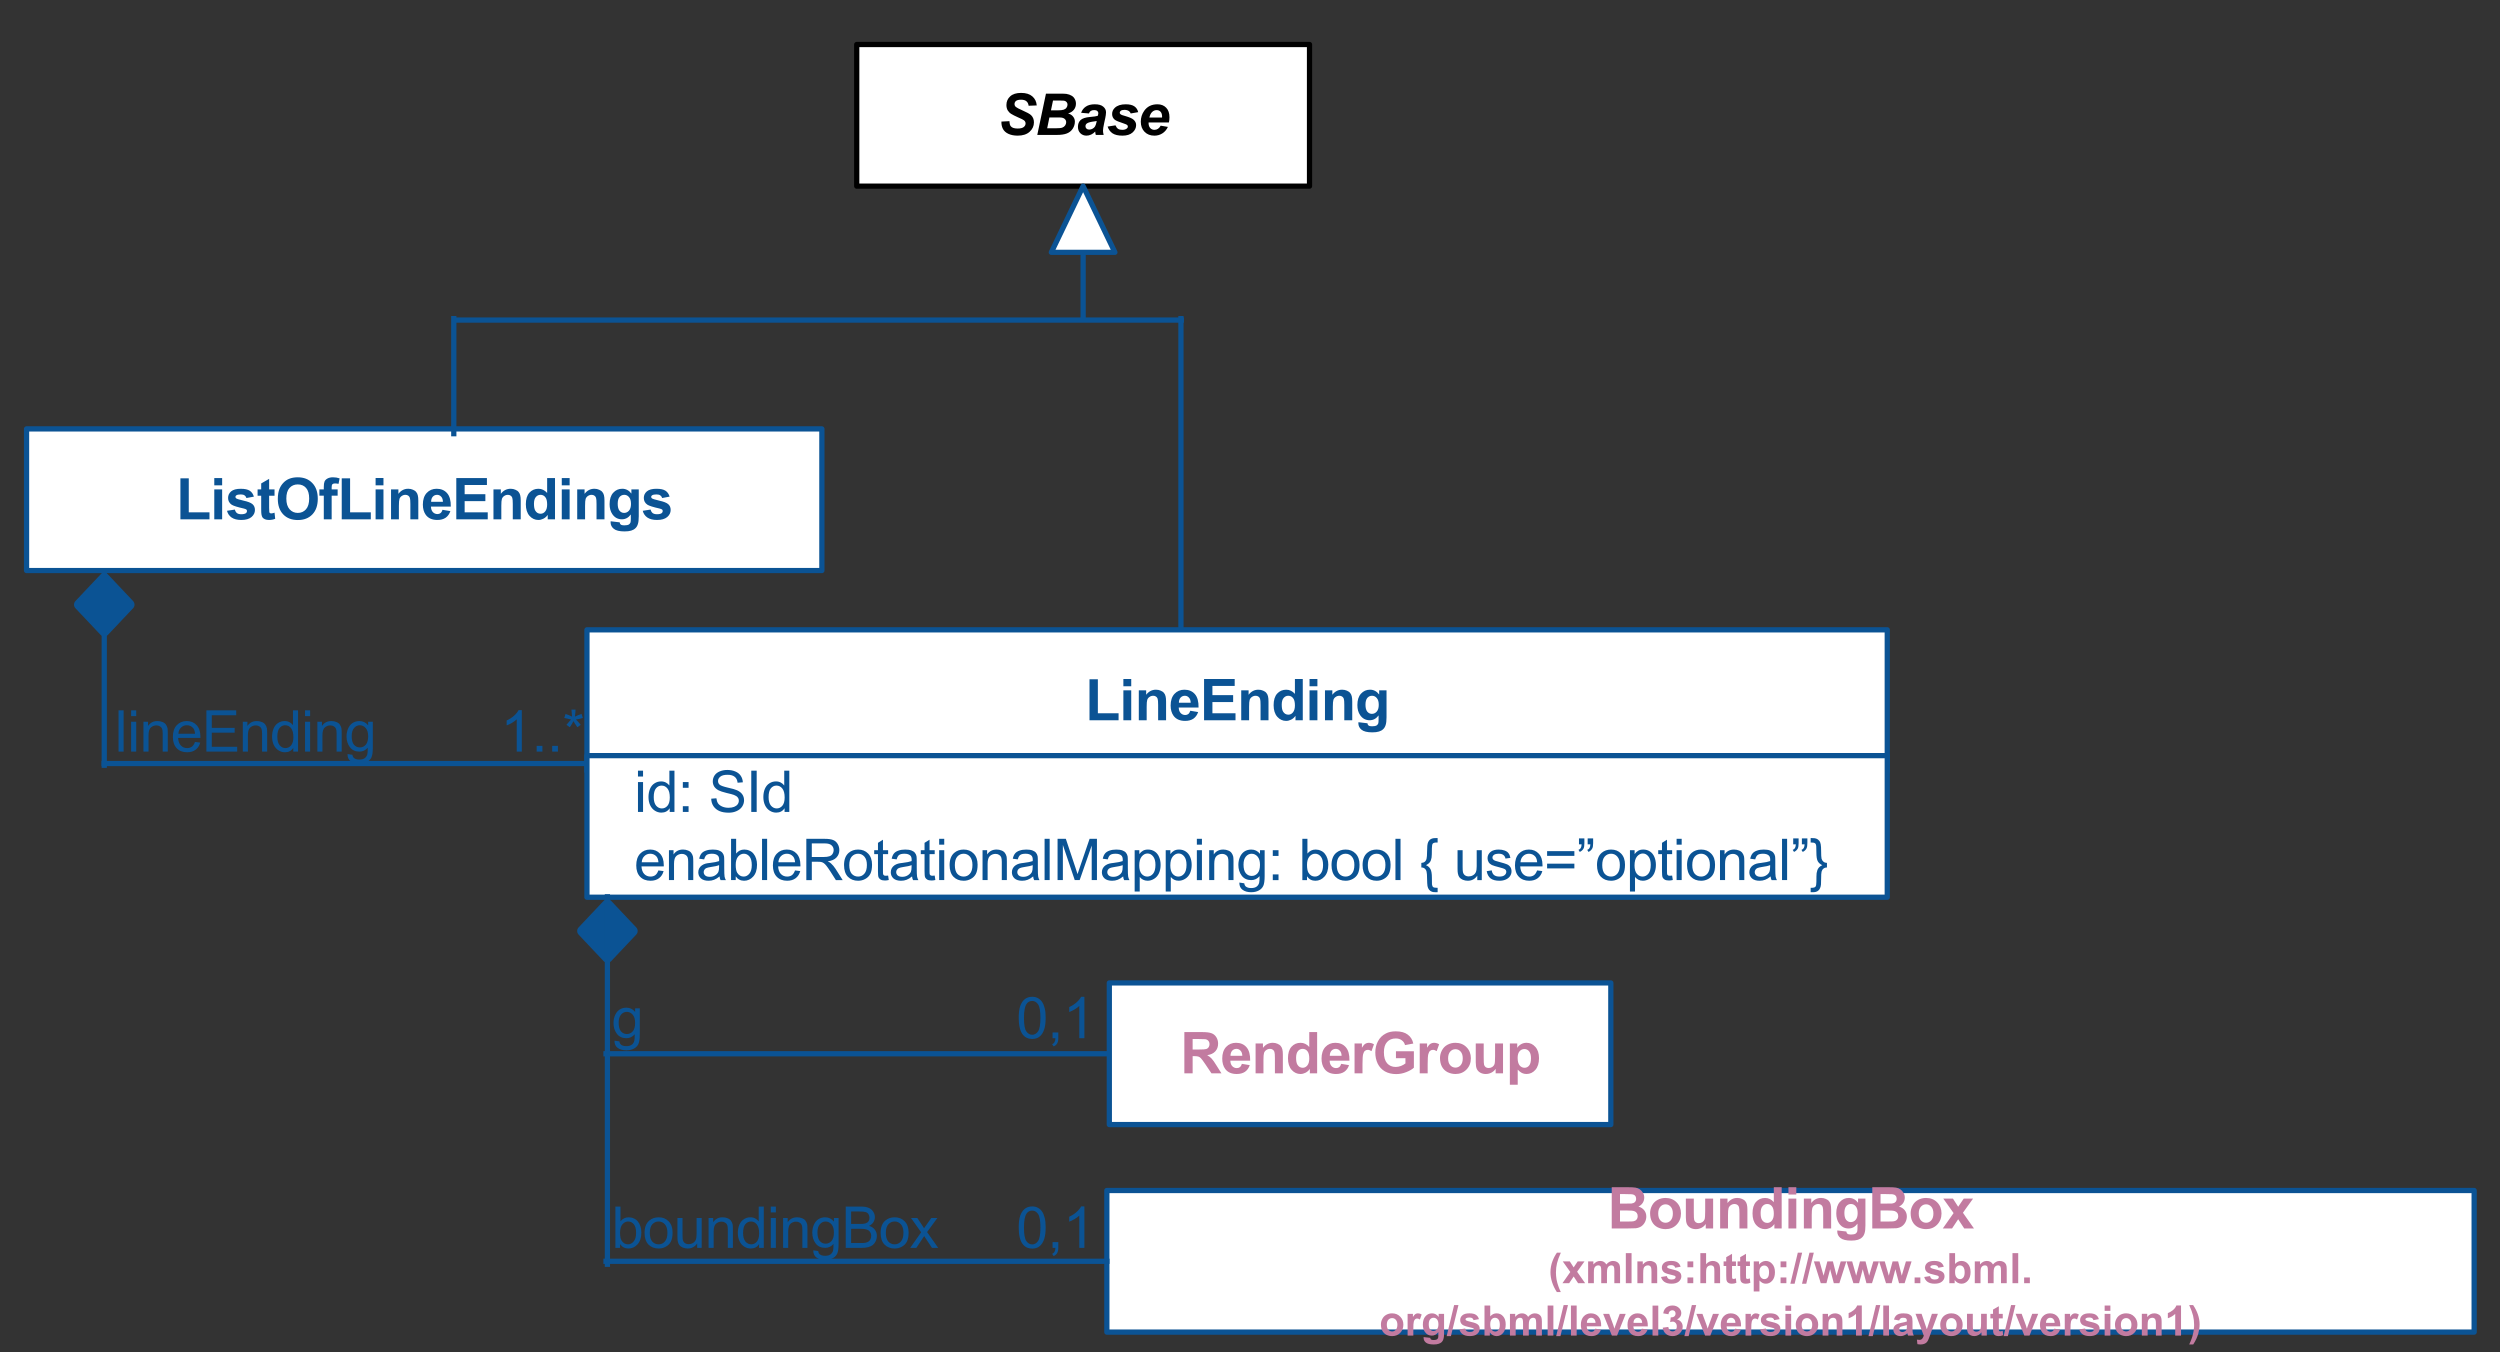 <?xml version="1.0" standalone="yes"?>

<svg version="1.1" viewBox="0.0 0.0 477.0 258.0" fill="none" stroke="none" stroke-linecap="square" stroke-miterlimit="10" xmlns="http://www.w3.org/2000/svg" xmlns:xlink="http://www.w3.org/1999/xlink"><rect x="0.0" y="0.0" width="477.0" height="258.0" fill="#333333" stroke="none"/><clipPath id="p.0"><path d="m0 0l477.0 0l0 258.0l-477.0 0l0 -258.0z" clip-rule="nonzero"></path></clipPath><g clip-path="url(#p.0)"><path fill="#000000" fill-opacity="0.0" d="m0 0l477.858 0l0 258.588l-477.858 0z" fill-rule="nonzero"></path><path fill="#000000" fill-opacity="0.0" d="m19.874 145.682l92.126 0" fill-rule="nonzero"></path><path stroke="#0b5394" stroke-width="1.0" stroke-linejoin="round" stroke-linecap="butt" d="m19.874 145.682l92.126 0" fill-rule="nonzero"></path><path fill="#ffffff" d="m163.462 8.491l86.394 0l0 27.024l-86.394 0z" fill-rule="nonzero"></path><path stroke="#000000" stroke-width="1.0" stroke-linejoin="round" stroke-linecap="butt" d="m163.462 8.491l86.394 0l0 27.024l-86.394 0z" fill-rule="nonzero"></path><path fill="#000000" d="m191.071 23.196l1.531 -0.078q0.031 0.734 0.266 0.984q0.344 0.422 1.297 0.422q0.797 0 1.156 -0.281q0.359 -0.281 0.359 -0.688q0 -0.359 -0.297 -0.594q-0.203 -0.172 -1.125 -0.562q-0.906 -0.406 -1.328 -0.672q-0.422 -0.266 -0.672 -0.688q-0.234 -0.438 -0.234 -1.0q0 -1.0 0.719 -1.656q0.719 -0.656 2.078 -0.656q1.391 0 2.141 0.656q0.766 0.656 0.844 1.734l-1.547 0.062q-0.062 -0.562 -0.422 -0.859q-0.344 -0.297 -1.016 -0.297q-0.672 0 -0.969 0.234q-0.281 0.234 -0.281 0.594q0 0.344 0.266 0.562q0.266 0.219 1.156 0.609q1.359 0.594 1.734 0.953q0.547 0.531 0.547 1.375q0 1.047 -0.828 1.797q-0.812 0.734 -2.281 0.734q-1.016 0 -1.766 -0.344q-0.734 -0.344 -1.047 -0.953q-0.312 -0.609 -0.281 -1.391zm6.842 2.547l1.656 -7.875l2.688 0q0.875 0 1.219 0.047q0.578 0.094 0.984 0.344q0.406 0.234 0.609 0.641q0.219 0.391 0.219 0.875q0 0.656 -0.375 1.141q-0.359 0.484 -1.125 0.734q0.609 0.156 0.953 0.594q0.344 0.422 0.344 0.953q0 0.719 -0.406 1.359q-0.406 0.625 -1.125 0.906q-0.703 0.281 -1.922 0.281l-3.719 0zm2.609 -4.688l1.234 0q0.828 0 1.188 -0.125q0.375 -0.125 0.547 -0.391q0.188 -0.266 0.188 -0.578q0 -0.297 -0.172 -0.484q-0.172 -0.203 -0.484 -0.266q-0.188 -0.031 -0.859 -0.031l-1.25 0l-0.391 1.875zm-0.719 3.422l1.562 0q0.984 0 1.312 -0.125q0.344 -0.125 0.547 -0.406q0.203 -0.297 0.203 -0.625q0 -0.391 -0.297 -0.641q-0.297 -0.266 -0.969 -0.266l-1.938 0l-0.422 2.062zm7.977 -2.828l-1.5 -0.125q0.266 -0.766 0.906 -1.188q0.641 -0.438 1.703 -0.438q1.094 0 1.609 0.453q0.531 0.438 0.531 1.078q0 0.25 -0.047 0.547q-0.031 0.297 -0.312 1.531q-0.219 1.016 -0.219 1.422q0 0.359 0.125 0.812l-1.5 0q-0.094 -0.312 -0.109 -0.641q-0.344 0.375 -0.781 0.578q-0.438 0.203 -0.891 0.203q-0.703 0 -1.172 -0.469q-0.453 -0.469 -0.453 -1.203q0 -0.812 0.5 -1.297q0.516 -0.484 1.812 -0.594q1.109 -0.094 1.469 -0.219q0.109 -0.328 0.109 -0.516q0 -0.25 -0.203 -0.406q-0.203 -0.172 -0.594 -0.172q-0.406 0 -0.656 0.172q-0.234 0.156 -0.328 0.469zm1.469 1.438q-0.141 0.031 -0.359 0.062q-1.172 0.141 -1.516 0.406q-0.266 0.203 -0.266 0.531q0 0.266 0.188 0.453q0.203 0.188 0.516 0.188q0.359 0 0.656 -0.172q0.312 -0.172 0.469 -0.438q0.156 -0.266 0.281 -0.828l0.031 -0.203zm2.083 1.062l1.5 -0.234q0.203 0.469 0.5 0.672q0.297 0.188 0.797 0.188q0.531 0 0.844 -0.234q0.219 -0.156 0.219 -0.391q0 -0.156 -0.109 -0.281q-0.109 -0.125 -0.641 -0.297q-1.391 -0.453 -1.734 -0.719q-0.516 -0.422 -0.516 -1.094q0 -0.688 0.5 -1.172q0.703 -0.688 2.094 -0.688q1.109 0 1.672 0.406q0.562 0.406 0.703 1.094l-1.422 0.25q-0.109 -0.312 -0.359 -0.469q-0.344 -0.219 -0.828 -0.219q-0.484 0 -0.703 0.172q-0.203 0.156 -0.203 0.359q0 0.219 0.219 0.359q0.125 0.094 0.859 0.297q1.125 0.328 1.516 0.656q0.531 0.438 0.531 1.062q0 0.812 -0.688 1.422q-0.672 0.594 -1.922 0.594q-1.234 0 -1.906 -0.453q-0.672 -0.469 -0.922 -1.281zm11.692 -0.781l-3.875 0q0 0.094 0 0.141q0 0.562 0.312 0.922q0.328 0.344 0.797 0.344q0.766 0 1.203 -0.797l1.375 0.234q-0.391 0.828 -1.078 1.25q-0.672 0.422 -1.5 0.422q-1.156 0 -1.875 -0.734q-0.719 -0.734 -0.719 -1.922q0 -1.172 0.656 -2.094q0.875 -1.234 2.516 -1.234q1.047 0 1.672 0.656q0.625 0.641 0.625 1.812q0 0.562 -0.109 1.0zm-1.312 -0.938q0.016 -0.109 0.016 -0.156q0 -0.641 -0.297 -0.953q-0.281 -0.312 -0.75 -0.312q-0.484 0 -0.859 0.359q-0.375 0.359 -0.516 1.062l2.406 0z" fill-rule="nonzero"></path><path fill="#ffffff" d="m200.595 48.144l6.063 -12.63l6.063 12.63z" fill-rule="nonzero"></path><path stroke="#0b5394" stroke-width="1.0" stroke-linejoin="round" stroke-linecap="butt" d="m200.595 48.144l6.063 -12.63l6.063 12.63z" fill-rule="nonzero"></path><path fill="#000000" fill-opacity="0.0" d="m19.892 146.003l0 -56.063" fill-rule="nonzero"></path><path stroke="#0b5394" stroke-width="1.0" stroke-linejoin="round" stroke-linecap="butt" d="m19.892 146.003l0 -56.063" fill-rule="nonzero"></path><path fill="#000000" fill-opacity="0.0" d="m-4.302 132.171l102.205 0l0 14.992l-102.205 0z" fill-rule="nonzero"></path><path fill="#0b5394" d="m22.619 143.407l0 -7.875l0.969 0l0 7.875l-0.969 0zm2.399 -6.766l0 -1.109l0.969 0l0 1.109l-0.969 0zm0 6.766l0 -5.703l0.969 0l0 5.703l-0.969 0zm2.352 0l0 -5.703l0.875 0l0 0.812q0.625 -0.938 1.812 -0.938q0.516 0 0.953 0.188q0.438 0.172 0.641 0.484q0.219 0.297 0.312 0.703q0.047 0.281 0.047 0.953l0 3.5l-0.969 0l0 -3.469q0 -0.594 -0.109 -0.875q-0.109 -0.297 -0.406 -0.469q-0.281 -0.188 -0.672 -0.188q-0.609 0 -1.062 0.391q-0.453 0.391 -0.453 1.5l0 3.109l-0.969 0zm9.833 -1.844l1.0 0.125q-0.234 0.875 -0.875 1.359q-0.641 0.484 -1.625 0.484q-1.25 0 -1.984 -0.766q-0.734 -0.766 -0.734 -2.156q0 -1.453 0.734 -2.234q0.75 -0.797 1.922 -0.797q1.156 0 1.875 0.781q0.719 0.766 0.719 2.188q0 0.078 0 0.25l-4.25 0q0.047 0.938 0.516 1.438q0.484 0.5 1.203 0.5q0.531 0 0.906 -0.266q0.375 -0.281 0.594 -0.906zm-3.172 -1.562l3.188 0q-0.062 -0.719 -0.359 -1.078q-0.469 -0.547 -1.203 -0.547q-0.672 0 -1.125 0.453q-0.453 0.438 -0.5 1.172zm5.348 3.406l0 -7.875l5.688 0l0 0.938l-4.656 0l0 2.406l4.359 0l0 0.922l-4.359 0l0 2.688l4.844 0l0 0.922l-5.875 0zm6.951 0l0 -5.703l0.875 0l0 0.812q0.625 -0.938 1.812 -0.938q0.516 0 0.953 0.188q0.438 0.172 0.641 0.484q0.219 0.297 0.312 0.703q0.047 0.281 0.047 0.953l0 3.5l-0.969 0l0 -3.469q0 -0.594 -0.109 -0.875q-0.109 -0.297 -0.406 -0.469q-0.281 -0.188 -0.672 -0.188q-0.609 0 -1.062 0.391q-0.453 0.391 -0.453 1.5l0 3.109l-0.969 0zm9.63 0l0 -0.719q-0.531 0.844 -1.594 0.844q-0.672 0 -1.25 -0.375q-0.578 -0.375 -0.891 -1.047q-0.312 -0.672 -0.312 -1.547q0 -0.859 0.281 -1.547q0.297 -0.703 0.859 -1.062q0.562 -0.375 1.266 -0.375q0.516 0 0.922 0.219q0.406 0.219 0.656 0.562l0 -2.828l0.969 0l0 7.875l-0.906 0zm-3.047 -2.844q0 1.094 0.453 1.641q0.469 0.531 1.094 0.531q0.641 0 1.078 -0.516q0.438 -0.516 0.438 -1.578q0 -1.172 -0.453 -1.719q-0.438 -0.547 -1.109 -0.547q-0.641 0 -1.078 0.531q-0.422 0.516 -0.422 1.656zm5.286 -3.922l0 -1.109l0.969 0l0 1.109l-0.969 0zm0 6.766l0 -5.703l0.969 0l0 5.703l-0.969 0zm2.352 0l0 -5.703l0.875 0l0 0.812q0.625 -0.938 1.812 -0.938q0.516 0 0.953 0.188q0.438 0.172 0.641 0.484q0.219 0.297 0.312 0.703q0.047 0.281 0.047 0.953l0 3.5l-0.969 0l0 -3.469q0 -0.594 -0.109 -0.875q-0.109 -0.297 -0.406 -0.469q-0.281 -0.188 -0.672 -0.188q-0.609 0 -1.062 0.391q-0.453 0.391 -0.453 1.5l0 3.109l-0.969 0zm5.755 0.469l0.938 0.141q0.062 0.438 0.328 0.641q0.359 0.266 0.984 0.266q0.672 0 1.031 -0.266q0.375 -0.266 0.5 -0.75q0.078 -0.297 0.078 -1.25q-0.641 0.75 -1.594 0.75q-1.172 0 -1.812 -0.844q-0.641 -0.859 -0.641 -2.047q0 -0.812 0.297 -1.5q0.297 -0.688 0.844 -1.062q0.562 -0.375 1.328 -0.375q1.0 0 1.656 0.812l0 -0.688l0.891 0l0 4.922q0 1.344 -0.266 1.891q-0.266 0.562 -0.859 0.875q-0.594 0.328 -1.453 0.328q-1.016 0 -1.641 -0.469q-0.625 -0.453 -0.609 -1.375zm0.797 -3.422q0 1.125 0.438 1.641q0.453 0.516 1.125 0.516q0.672 0 1.125 -0.516q0.453 -0.516 0.453 -1.609q0 -1.047 -0.469 -1.578q-0.469 -0.531 -1.125 -0.531q-0.641 0 -1.094 0.531q-0.453 0.516 -0.453 1.547z" fill-rule="nonzero"></path><path fill="#0b5394" d="m15.121 115.366l4.772 -5.055l4.772 5.055l-4.772 5.055z" fill-rule="nonzero"></path><path stroke="#0b5394" stroke-width="2.0" stroke-linejoin="round" stroke-linecap="butt" d="m15.121 115.366l4.772 -5.055l4.772 5.055l-4.772 5.055z" fill-rule="nonzero"></path><path fill="#ffffff" d="m5.066 81.832l151.748 0l0 27.024l-151.748 0z" fill-rule="nonzero"></path><path stroke="#0b5394" stroke-width="1.0" stroke-linejoin="round" stroke-linecap="butt" d="m5.066 81.832l151.748 0l0 27.024l-151.748 0z" fill-rule="nonzero"></path><path fill="#0b5394" d="m34.423 99.084l0 -7.812l1.594 0l0 6.484l3.953 0l0 1.328l-5.547 0zm6.462 -6.484l0 -1.391l1.5 0l0 1.391l-1.5 0zm0 6.484l0 -5.703l1.5 0l0 5.703l-1.5 0zm2.429 -1.625l1.5 -0.234q0.109 0.438 0.391 0.672q0.297 0.219 0.828 0.219q0.594 0 0.891 -0.203q0.203 -0.156 0.203 -0.406q0 -0.172 -0.109 -0.281q-0.125 -0.109 -0.516 -0.203q-1.812 -0.406 -2.312 -0.734q-0.672 -0.469 -0.672 -1.281q0 -0.75 0.578 -1.25q0.594 -0.5 1.828 -0.5q1.172 0 1.734 0.375q0.562 0.375 0.781 1.125l-1.422 0.266q-0.094 -0.328 -0.344 -0.5q-0.25 -0.188 -0.734 -0.188q-0.594 0 -0.844 0.172q-0.172 0.109 -0.172 0.297q0 0.172 0.141 0.281q0.203 0.156 1.406 0.438q1.219 0.266 1.688 0.656q0.484 0.406 0.484 1.125q0 0.781 -0.656 1.344q-0.656 0.562 -1.953 0.562q-1.156 0 -1.844 -0.469q-0.672 -0.469 -0.875 -1.281zm9.067 -4.078l0 1.203l-1.031 0l0 2.297q0 0.703 0.031 0.828q0.031 0.109 0.125 0.188q0.109 0.062 0.266 0.062q0.203 0 0.609 -0.141l0.125 1.172q-0.531 0.219 -1.188 0.219q-0.422 0 -0.75 -0.125q-0.328 -0.141 -0.484 -0.359q-0.141 -0.219 -0.203 -0.594q-0.047 -0.266 -0.047 -1.062l0 -2.484l-0.688 0l0 -1.203l0.688 0l0 -1.141l1.516 -0.875l0 2.016l1.031 0zm0.627 1.812q0 -1.203 0.359 -2.016q0.266 -0.609 0.719 -1.078q0.469 -0.484 1.031 -0.719q0.734 -0.312 1.688 -0.312q1.75 0 2.781 1.094q1.047 1.078 1.047 3.0q0 1.906 -1.031 2.984q-1.031 1.078 -2.766 1.078q-1.766 0 -2.797 -1.078q-1.031 -1.078 -1.031 -2.953zm1.625 -0.047q0 1.328 0.625 2.031q0.625 0.688 1.562 0.688q0.953 0 1.562 -0.688q0.609 -0.688 0.609 -2.062q0 -1.344 -0.594 -2.016q-0.594 -0.672 -1.578 -0.672q-0.984 0 -1.594 0.688q-0.594 0.672 -0.594 2.031zm6.304 -1.766l0.844 0l0 -0.438q0 -0.719 0.141 -1.062q0.156 -0.359 0.562 -0.578q0.422 -0.234 1.047 -0.234q0.656 0 1.266 0.203l-0.203 1.047q-0.359 -0.078 -0.688 -0.078q-0.328 0 -0.484 0.156q-0.141 0.141 -0.141 0.578l0 0.406l1.141 0l0 1.188l-1.141 0l0 4.516l-1.5 0l0 -4.516l-0.844 0l0 -1.188zm4.267 5.703l0 -7.812l1.594 0l0 6.484l3.953 0l0 1.328l-5.547 0zm6.462 -6.484l0 -1.391l1.5 0l0 1.391l-1.5 0zm0 6.484l0 -5.703l1.5 0l0 5.703l-1.5 0zm8.148 0l-1.516 0l0 -2.906q0 -0.922 -0.094 -1.188q-0.094 -0.281 -0.312 -0.422q-0.219 -0.156 -0.531 -0.156q-0.391 0 -0.703 0.219q-0.312 0.203 -0.438 0.562q-0.109 0.344 -0.109 1.312l0 2.578l-1.5 0l0 -5.703l1.406 0l0 0.844q0.734 -0.969 1.875 -0.969q0.5 0 0.906 0.188q0.422 0.172 0.625 0.453q0.219 0.266 0.297 0.625q0.094 0.359 0.094 1.016l0 3.547zm4.619 -1.812l1.5 0.25q-0.281 0.828 -0.906 1.266q-0.625 0.422 -1.578 0.422q-1.484 0 -2.203 -0.969q-0.562 -0.781 -0.562 -1.969q0 -1.422 0.734 -2.219q0.75 -0.797 1.891 -0.797q1.266 0 2.0 0.844q0.734 0.828 0.703 2.562l-3.781 0q0.016 0.672 0.359 1.047q0.359 0.375 0.875 0.375q0.359 0 0.594 -0.188q0.25 -0.203 0.375 -0.625zm0.078 -1.531q-0.016 -0.656 -0.344 -0.984q-0.312 -0.344 -0.766 -0.344q-0.5 0 -0.828 0.359q-0.312 0.359 -0.312 0.969l2.25 0zm2.551 3.344l0 -7.875l5.844 0l0 1.328l-4.25 0l0 1.75l3.953 0l0 1.328l-3.953 0l0 2.141l4.406 0l0 1.328l-6.0 0zm12.295 0l-1.516 0l0 -2.906q0 -0.922 -0.094 -1.188q-0.094 -0.281 -0.312 -0.422q-0.219 -0.156 -0.531 -0.156q-0.391 0 -0.703 0.219q-0.312 0.203 -0.438 0.562q-0.109 0.344 -0.109 1.312l0 2.578l-1.5 0l0 -5.703l1.406 0l0 0.844q0.734 -0.969 1.875 -0.969q0.5 0 0.906 0.188q0.422 0.172 0.625 0.453q0.219 0.266 0.297 0.625q0.094 0.359 0.094 1.016l0 3.547zm6.541 0l-1.391 0l0 -0.844q-0.359 0.5 -0.844 0.734q-0.469 0.234 -0.938 0.234q-0.984 0 -1.688 -0.781q-0.703 -0.797 -0.703 -2.219q0 -1.453 0.672 -2.203q0.688 -0.75 1.734 -0.75q0.953 0 1.656 0.797l0 -2.844l1.5 0l0 7.875zm-4.016 -2.969q0 0.906 0.25 1.312q0.359 0.594 1.016 0.594q0.516 0 0.875 -0.438q0.375 -0.453 0.375 -1.328q0 -0.984 -0.359 -1.406q-0.344 -0.438 -0.906 -0.438q-0.531 0 -0.891 0.422q-0.359 0.422 -0.359 1.281zm5.306 -3.516l0 -1.391l1.5 0l0 1.391l-1.5 0zm0 6.484l0 -5.703l1.5 0l0 5.703l-1.5 0zm8.148 0l-1.516 0l0 -2.906q0 -0.922 -0.094 -1.188q-0.094 -0.281 -0.312 -0.422q-0.219 -0.156 -0.531 -0.156q-0.391 0 -0.703 0.219q-0.312 0.203 -0.438 0.562q-0.109 0.344 -0.109 1.312l0 2.578l-1.5 0l0 -5.703l1.406 0l0 0.844q0.734 -0.969 1.875 -0.969q0.5 0 0.906 0.188q0.422 0.172 0.625 0.453q0.219 0.266 0.297 0.625q0.094 0.359 0.094 1.016l0 3.547zm1.181 0.375l1.719 0.203q0.047 0.312 0.203 0.422q0.203 0.156 0.672 0.156q0.594 0 0.891 -0.172q0.188 -0.125 0.297 -0.375q0.062 -0.203 0.062 -0.703l0 -0.828q-0.672 0.922 -1.703 0.922q-1.141 0 -1.812 -0.969q-0.531 -0.766 -0.531 -1.922q0 -1.422 0.688 -2.172q0.688 -0.766 1.719 -0.766q1.062 0 1.75 0.922l0 -0.797l1.406 0l0 5.125q0 1.0 -0.172 1.5q-0.156 0.5 -0.469 0.781q-0.297 0.297 -0.797 0.453q-0.5 0.156 -1.266 0.156q-1.453 0 -2.062 -0.5q-0.609 -0.484 -0.609 -1.25q0 -0.078 0.016 -0.188zm1.344 -3.344q0 0.906 0.344 1.328q0.359 0.422 0.875 0.422q0.547 0 0.922 -0.422q0.391 -0.438 0.391 -1.297q0 -0.875 -0.375 -1.297q-0.359 -0.438 -0.906 -0.438q-0.547 0 -0.906 0.422q-0.344 0.422 -0.344 1.281zm4.775 1.344l1.5 -0.234q0.109 0.438 0.391 0.672q0.297 0.219 0.828 0.219q0.594 0 0.891 -0.203q0.203 -0.156 0.203 -0.406q0 -0.172 -0.109 -0.281q-0.125 -0.109 -0.516 -0.203q-1.812 -0.406 -2.312 -0.734q-0.672 -0.469 -0.672 -1.281q0 -0.75 0.578 -1.25q0.594 -0.5 1.828 -0.5q1.172 0 1.734 0.375q0.562 0.375 0.781 1.125l-1.422 0.266q-0.094 -0.328 -0.344 -0.5q-0.25 -0.188 -0.734 -0.188q-0.594 0 -0.844 0.172q-0.172 0.109 -0.172 0.297q0 0.172 0.141 0.281q0.203 0.156 1.406 0.438q1.219 0.266 1.688 0.656q0.484 0.406 0.484 1.125q0 0.781 -0.656 1.344q-0.656 0.562 -1.953 0.562q-1.156 0 -1.844 -0.469q-0.672 -0.469 -0.875 -1.281z" fill-rule="nonzero"></path><path fill="#000000" fill-opacity="0.0" d="m85.466 132.17l36.0 0l0 14.992l-36.0 0z" fill-rule="nonzero"></path><path fill="#0b5394" d="m99.563 143.406l-0.969 0l0 -6.156q-0.344 0.328 -0.906 0.672q-0.562 0.328 -1.016 0.484l0 -0.938q0.812 -0.375 1.406 -0.906q0.609 -0.547 0.859 -1.062l0.625 0l0 7.906zm2.833 0l0 -1.094l1.094 0l0 1.094l-1.094 0zm2.961 0l0 -1.094l1.094 0l0 1.094l-1.094 0zm2.304 -6.422l0.25 -0.766q0.844 0.297 1.234 0.516q-0.094 -0.969 -0.109 -1.344l0.781 0q-0.016 0.531 -0.125 1.344q0.562 -0.281 1.266 -0.516l0.25 0.766q-0.672 0.219 -1.328 0.297q0.328 0.281 0.922 1.016l-0.641 0.453q-0.312 -0.422 -0.75 -1.156q-0.391 0.766 -0.688 1.156l-0.641 -0.453q0.625 -0.766 0.891 -1.016q-0.688 -0.141 -1.312 -0.297z" fill-rule="nonzero"></path><path fill="#000000" fill-opacity="0.0" d="m206.661 48.433l0 12.346" fill-rule="nonzero"></path><path stroke="#0b5394" stroke-width="1.0" stroke-linejoin="round" stroke-linecap="butt" d="m206.661 48.433l0 12.346" fill-rule="nonzero"></path><path fill="#000000" fill-opacity="0.0" d="m86.583 60.798l0 21.953" fill-rule="nonzero"></path><path stroke="#0b5394" stroke-width="1.0" stroke-linejoin="round" stroke-linecap="butt" d="m86.583 60.798l0 21.953" fill-rule="nonzero"></path><path fill="#000000" fill-opacity="0.0" d="m86.837 61.068l138.551 0" fill-rule="nonzero"></path><path stroke="#0b5394" stroke-width="1.0" stroke-miterlimit="8.0" d="m86.837 61.068l138.551 0" fill-rule="nonzero"></path><path fill="#ffffff" d="m111.99 120.171l248.098 0l0 27.024l-248.098 0z" fill-rule="nonzero"></path><path stroke="#0b5394" stroke-width="1.0" stroke-linejoin="round" stroke-linecap="butt" d="m111.99 120.171l248.098 0l0 27.024l-248.098 0z" fill-rule="nonzero"></path><path fill="#0b5394" d="m207.877 137.422l0 -7.812l1.594 0l0 6.484l3.953 0l0 1.328l-5.547 0zm6.462 -6.484l0 -1.391l1.5 0l0 1.391l-1.5 0zm0 6.484l0 -5.703l1.5 0l0 5.703l-1.5 0zm8.148 0l-1.516 0l0 -2.906q0 -0.922 -0.094 -1.188q-0.094 -0.281 -0.312 -0.422q-0.219 -0.156 -0.531 -0.156q-0.391 0 -0.703 0.219q-0.312 0.203 -0.438 0.562q-0.109 0.344 -0.109 1.312l0 2.578l-1.5 0l0 -5.703l1.406 0l0 0.844q0.734 -0.969 1.875 -0.969q0.5 0 0.906 0.188q0.422 0.172 0.625 0.453q0.219 0.266 0.297 0.625q0.094 0.359 0.094 1.016l0 3.547zm4.619 -1.812l1.5 0.25q-0.281 0.828 -0.906 1.266q-0.625 0.422 -1.578 0.422q-1.484 0 -2.203 -0.969q-0.562 -0.781 -0.562 -1.969q0 -1.422 0.734 -2.219q0.75 -0.797 1.891 -0.797q1.266 0 2.0 0.844q0.734 0.828 0.703 2.562l-3.781 0q0.016 0.672 0.359 1.047q0.359 0.375 0.875 0.375q0.359 0 0.594 -0.188q0.25 -0.203 0.375 -0.625zm0.078 -1.531q-0.016 -0.656 -0.344 -0.984q-0.312 -0.344 -0.766 -0.344q-0.5 0 -0.828 0.359q-0.312 0.359 -0.312 0.969l2.25 0zm2.551 3.344l0 -7.875l5.844 0l0 1.328l-4.25 0l0 1.75l3.953 0l0 1.328l-3.953 0l0 2.141l4.406 0l0 1.328l-6.0 0zm12.295 0l-1.516 0l0 -2.906q0 -0.922 -0.094 -1.188q-0.094 -0.281 -0.312 -0.422q-0.219 -0.156 -0.531 -0.156q-0.391 0 -0.703 0.219q-0.312 0.203 -0.438 0.562q-0.109 0.344 -0.109 1.312l0 2.578l-1.5 0l0 -5.703l1.406 0l0 0.844q0.734 -0.969 1.875 -0.969q0.5 0 0.906 0.188q0.422 0.172 0.625 0.453q0.219 0.266 0.297 0.625q0.094 0.359 0.094 1.016l0 3.547zm6.541 0l-1.391 0l0 -0.844q-0.359 0.5 -0.844 0.734q-0.469 0.234 -0.938 0.234q-0.984 0 -1.688 -0.781q-0.703 -0.797 -0.703 -2.219q0 -1.453 0.672 -2.203q0.688 -0.75 1.734 -0.75q0.953 0 1.656 0.797l0 -2.844l1.5 0l0 7.875zm-4.016 -2.969q0 0.906 0.25 1.312q0.359 0.594 1.016 0.594q0.516 0 0.875 -0.438q0.375 -0.453 0.375 -1.328q0 -0.984 -0.359 -1.406q-0.344 -0.438 -0.906 -0.438q-0.531 0 -0.891 0.422q-0.359 0.422 -0.359 1.281zm5.306 -3.516l0 -1.391l1.5 0l0 1.391l-1.5 0zm0 6.484l0 -5.703l1.5 0l0 5.703l-1.5 0zm8.148 0l-1.516 0l0 -2.906q0 -0.922 -0.094 -1.188q-0.094 -0.281 -0.312 -0.422q-0.219 -0.156 -0.531 -0.156q-0.391 0 -0.703 0.219q-0.312 0.203 -0.438 0.562q-0.109 0.344 -0.109 1.312l0 2.578l-1.5 0l0 -5.703l1.406 0l0 0.844q0.734 -0.969 1.875 -0.969q0.5 0 0.906 0.188q0.422 0.172 0.625 0.453q0.219 0.266 0.297 0.625q0.094 0.359 0.094 1.016l0 3.547zm1.181 0.375l1.719 0.203q0.047 0.312 0.203 0.422q0.203 0.156 0.672 0.156q0.594 0 0.891 -0.172q0.188 -0.125 0.297 -0.375q0.062 -0.203 0.062 -0.703l0 -0.828q-0.672 0.922 -1.703 0.922q-1.141 0 -1.812 -0.969q-0.531 -0.766 -0.531 -1.922q0 -1.422 0.688 -2.172q0.688 -0.766 1.719 -0.766q1.062 0 1.75 0.922l0 -0.797l1.406 0l0 5.125q0 1.0 -0.172 1.5q-0.156 0.5 -0.469 0.781q-0.297 0.297 -0.797 0.453q-0.5 0.156 -1.266 0.156q-1.453 0 -2.062 -0.5q-0.609 -0.484 -0.609 -1.25q0 -0.078 0.016 -0.188zm1.344 -3.344q0 0.906 0.344 1.328q0.359 0.422 0.875 0.422q0.547 0 0.922 -0.422q0.391 -0.438 0.391 -1.297q0 -0.875 -0.375 -1.297q-0.359 -0.438 -0.906 -0.438q-0.547 0 -0.906 0.422q-0.344 0.422 -0.344 1.281z" fill-rule="nonzero"></path><path fill="#ffffff" d="m111.99 144.171l248.098 0l0 27.024l-248.098 0z" fill-rule="nonzero"></path><path stroke="#0b5394" stroke-width="1.0" stroke-linejoin="round" stroke-linecap="butt" d="m111.99 144.171l248.098 0l0 27.024l-248.098 0z" fill-rule="nonzero"></path><path fill="#0b5394" d="m121.725 148.157l0 -1.109l0.969 0l0 1.109l-0.969 0zm0 6.766l0 -5.703l0.969 0l0 5.703l-0.969 0zm6.055 0l0 -0.719q-0.531 0.844 -1.594 0.844q-0.672 0 -1.25 -0.375q-0.578 -0.375 -0.891 -1.047q-0.312 -0.672 -0.312 -1.547q0 -0.859 0.281 -1.547q0.297 -0.703 0.859 -1.062q0.562 -0.375 1.266 -0.375q0.516 0 0.922 0.219q0.406 0.219 0.656 0.562l0 -2.828l0.969 0l0 7.875l-0.906 0zm-3.047 -2.844q0 1.094 0.453 1.641q0.469 0.531 1.094 0.531q0.641 0 1.078 -0.516q0.438 -0.516 0.438 -1.578q0 -1.172 -0.453 -1.719q-0.438 -0.547 -1.109 -0.547q-0.641 0 -1.078 0.531q-0.422 0.516 -0.422 1.656zm5.551 -1.766l0 -1.094l1.094 0l0 1.094l-1.094 0zm0 4.609l0 -1.094l1.094 0l0 1.094l-1.094 0zm5.421 -2.531l0.984 -0.078q0.062 0.578 0.312 0.969q0.266 0.375 0.797 0.609q0.531 0.234 1.203 0.234q0.609 0 1.062 -0.172q0.453 -0.188 0.672 -0.484q0.234 -0.312 0.234 -0.688q0 -0.375 -0.219 -0.641q-0.219 -0.281 -0.719 -0.469q-0.312 -0.125 -1.406 -0.375q-1.078 -0.266 -1.516 -0.5q-0.562 -0.297 -0.844 -0.734q-0.266 -0.438 -0.266 -0.984q0 -0.594 0.328 -1.109q0.344 -0.516 0.984 -0.781q0.656 -0.281 1.453 -0.281q0.875 0 1.547 0.297q0.672 0.281 1.031 0.828q0.359 0.547 0.391 1.234l-1.0 0.078q-0.078 -0.75 -0.547 -1.125q-0.469 -0.391 -1.375 -0.391q-0.938 0 -1.375 0.359q-0.438 0.344 -0.438 0.828q0 0.422 0.312 0.703q0.297 0.266 1.562 0.562q1.281 0.281 1.75 0.5q0.688 0.312 1.016 0.797q0.328 0.484 0.328 1.125q0 0.625 -0.359 1.188q-0.359 0.547 -1.047 0.859q-0.672 0.312 -1.516 0.312q-1.062 0 -1.781 -0.312q-0.719 -0.312 -1.141 -0.938q-0.406 -0.625 -0.422 -1.422zm7.639 2.531l0 -7.875l1.031 0l0 7.875l-1.031 0zm6.351 0l0 -0.719q-0.531 0.844 -1.594 0.844q-0.672 0 -1.25 -0.375q-0.578 -0.375 -0.891 -1.047q-0.312 -0.672 -0.312 -1.547q0 -0.859 0.281 -1.547q0.297 -0.703 0.859 -1.062q0.562 -0.375 1.266 -0.375q0.516 0 0.922 0.219q0.406 0.219 0.656 0.562l0 -2.828l0.969 0l0 7.875l-0.906 0zm-3.047 -2.844q0 1.094 0.453 1.641q0.469 0.531 1.094 0.531q0.641 0 1.078 -0.516q0.438 -0.516 0.438 -1.578q0 -1.172 -0.453 -1.719q-0.438 -0.547 -1.109 -0.547q-0.641 0 -1.078 0.531q-0.422 0.516 -0.422 1.656z" fill-rule="nonzero"></path><path fill="#0b5394" d="m125.615 166.079l1.0 0.125q-0.234 0.875 -0.875 1.359q-0.641 0.484 -1.625 0.484q-1.25 0 -1.984 -0.766q-0.734 -0.766 -0.734 -2.156q0 -1.453 0.734 -2.234q0.75 -0.797 1.922 -0.797q1.156 0 1.875 0.781q0.719 0.766 0.719 2.188q0 0.078 0 0.25l-4.25 0q0.047 0.938 0.516 1.438q0.484 0.5 1.203 0.5q0.531 0 0.906 -0.266q0.375 -0.281 0.594 -0.906zm-3.172 -1.562l3.188 0q-0.062 -0.719 -0.359 -1.078q-0.469 -0.547 -1.203 -0.547q-0.672 0 -1.125 0.453q-0.453 0.438 -0.5 1.172zm5.192 3.406l0 -5.703l0.875 0l0 0.812q0.625 -0.938 1.812 -0.938q0.516 0 0.953 0.188q0.438 0.172 0.641 0.484q0.219 0.297 0.312 0.703q0.047 0.281 0.047 0.953l0 3.5l-0.969 0l0 -3.469q0 -0.594 -0.109 -0.875q-0.109 -0.297 -0.406 -0.469q-0.281 -0.188 -0.672 -0.188q-0.609 0 -1.062 0.391q-0.453 0.391 -0.453 1.5l0 3.109l-0.969 0zm9.661 -0.703q-0.547 0.453 -1.047 0.641q-0.484 0.188 -1.062 0.188q-0.938 0 -1.453 -0.453q-0.5 -0.469 -0.5 -1.172q0 -0.422 0.188 -0.766q0.203 -0.344 0.5 -0.547q0.312 -0.219 0.703 -0.328q0.281 -0.078 0.859 -0.141q1.172 -0.141 1.719 -0.344q0.016 -0.188 0.016 -0.25q0 -0.594 -0.281 -0.828q-0.359 -0.328 -1.094 -0.328q-0.688 0 -1.016 0.234q-0.312 0.234 -0.469 0.844l-0.953 -0.125q0.125 -0.609 0.422 -0.984q0.297 -0.375 0.859 -0.562q0.562 -0.203 1.297 -0.203q0.734 0 1.188 0.172q0.453 0.172 0.656 0.438q0.219 0.25 0.312 0.641q0.047 0.25 0.047 0.906l0 1.281q0 1.344 0.062 1.703q0.062 0.359 0.25 0.688l-1.016 0q-0.156 -0.297 -0.188 -0.703zm-0.094 -2.156q-0.516 0.219 -1.578 0.359q-0.594 0.094 -0.844 0.203q-0.234 0.094 -0.375 0.312q-0.141 0.203 -0.141 0.453q0 0.391 0.297 0.656q0.297 0.25 0.859 0.25q0.562 0 0.984 -0.25q0.438 -0.25 0.656 -0.672q0.141 -0.328 0.141 -0.969l0 -0.344zm3.176 2.859l-0.891 0l0 -7.875l0.969 0l0 2.812q0.609 -0.766 1.562 -0.766q0.531 0 1.0 0.219q0.469 0.203 0.766 0.594q0.312 0.375 0.484 0.922q0.172 0.531 0.172 1.156q0 1.469 -0.734 2.266q-0.719 0.797 -1.734 0.797q-1.016 0 -1.594 -0.844l0 0.719zm0 -2.891q0 1.016 0.281 1.484q0.453 0.734 1.234 0.734q0.625 0 1.078 -0.547q0.469 -0.547 0.469 -1.641q0 -1.109 -0.438 -1.641q-0.438 -0.531 -1.078 -0.531q-0.625 0 -1.094 0.547q-0.453 0.547 -0.453 1.594zm5.02 2.891l0 -7.875l0.969 0l0 7.875l-0.969 0zm6.289 -1.844l1.0 0.125q-0.234 0.875 -0.875 1.359q-0.641 0.484 -1.625 0.484q-1.25 0 -1.984 -0.766q-0.734 -0.766 -0.734 -2.156q0 -1.453 0.734 -2.234q0.75 -0.797 1.922 -0.797q1.156 0 1.875 0.781q0.719 0.766 0.719 2.188q0 0.078 0 0.25l-4.25 0q0.047 0.938 0.516 1.438q0.484 0.5 1.203 0.5q0.531 0 0.906 -0.266q0.375 -0.281 0.594 -0.906zm-3.172 -1.562l3.188 0q-0.062 -0.719 -0.359 -1.078q-0.469 -0.547 -1.203 -0.547q-0.672 0 -1.125 0.453q-0.453 0.438 -0.5 1.172zm5.333 3.406l0 -7.875l3.5 0q1.047 0 1.594 0.219q0.547 0.203 0.875 0.75q0.328 0.531 0.328 1.188q0 0.828 -0.547 1.406q-0.531 0.578 -1.672 0.734q0.422 0.188 0.625 0.391q0.469 0.422 0.875 1.047l1.359 2.141l-1.297 0l-1.047 -1.641q-0.453 -0.703 -0.75 -1.078q-0.297 -0.375 -0.531 -0.531q-0.234 -0.156 -0.469 -0.203q-0.188 -0.047 -0.594 -0.047l-1.203 0l0 3.5l-1.047 0zm1.047 -4.406l2.234 0q0.719 0 1.125 -0.141q0.406 -0.141 0.609 -0.469q0.203 -0.328 0.203 -0.703q0 -0.562 -0.406 -0.922q-0.391 -0.359 -1.266 -0.359l-2.5 0l0 2.594zm6.149 1.547q0 -1.578 0.891 -2.344q0.734 -0.625 1.797 -0.625q1.172 0 1.906 0.766q0.75 0.766 0.75 2.125q0 1.109 -0.328 1.75q-0.328 0.625 -0.969 0.969q-0.625 0.344 -1.359 0.344q-1.203 0 -1.953 -0.766q-0.734 -0.766 -0.734 -2.219zm1.0 0q0 1.109 0.469 1.656q0.484 0.531 1.219 0.531q0.719 0 1.188 -0.547q0.484 -0.547 0.484 -1.672q0 -1.047 -0.484 -1.594q-0.484 -0.547 -1.188 -0.547q-0.734 0 -1.219 0.547q-0.469 0.531 -0.469 1.625zm7.411 2.0l0.125 0.844q-0.406 0.094 -0.719 0.094q-0.531 0 -0.828 -0.172q-0.281 -0.172 -0.406 -0.438q-0.109 -0.266 -0.109 -1.141l0 -3.281l-0.719 0l0 -0.75l0.719 0l0 -1.406l0.953 -0.594l0 2.0l0.984 0l0 0.75l-0.984 0l0 3.344q0 0.406 0.047 0.531q0.062 0.109 0.172 0.188q0.125 0.062 0.328 0.062q0.172 0 0.438 -0.031zm4.57 0.156q-0.547 0.453 -1.047 0.641q-0.484 0.188 -1.062 0.188q-0.938 0 -1.453 -0.453q-0.5 -0.469 -0.5 -1.172q0 -0.422 0.188 -0.766q0.203 -0.344 0.5 -0.547q0.312 -0.219 0.703 -0.328q0.281 -0.078 0.859 -0.141q1.172 -0.141 1.719 -0.344q0.016 -0.188 0.016 -0.25q0 -0.594 -0.281 -0.828q-0.359 -0.328 -1.094 -0.328q-0.688 0 -1.016 0.234q-0.312 0.234 -0.469 0.844l-0.953 -0.125q0.125 -0.609 0.422 -0.984q0.297 -0.375 0.859 -0.562q0.562 -0.203 1.297 -0.203q0.734 0 1.188 0.172q0.453 0.172 0.656 0.438q0.219 0.25 0.312 0.641q0.047 0.25 0.047 0.906l0 1.281q0 1.344 0.062 1.703q0.062 0.359 0.25 0.688l-1.016 0q-0.156 -0.297 -0.188 -0.703zm-0.094 -2.156q-0.516 0.219 -1.578 0.359q-0.594 0.094 -0.844 0.203q-0.234 0.094 -0.375 0.312q-0.141 0.203 -0.141 0.453q0 0.391 0.297 0.656q0.297 0.25 0.859 0.25q0.562 0 0.984 -0.25q0.438 -0.25 0.656 -0.672q0.141 -0.328 0.141 -0.969l0 -0.344zm4.411 2.0l0.125 0.844q-0.406 0.094 -0.719 0.094q-0.531 0 -0.828 -0.172q-0.281 -0.172 -0.406 -0.438q-0.109 -0.266 -0.109 -1.141l0 -3.281l-0.719 0l0 -0.75l0.719 0l0 -1.406l0.953 -0.594l0 2.0l0.984 0l0 0.75l-0.984 0l0 3.344q0 0.406 0.047 0.531q0.062 0.109 0.172 0.188q0.125 0.062 0.328 0.062q0.172 0 0.438 -0.031zm0.851 -5.906l0 -1.109l0.969 0l0 1.109l-0.969 0zm0 6.766l0 -5.703l0.969 0l0 5.703l-0.969 0zm1.992 -2.859q0 -1.578 0.891 -2.344q0.734 -0.625 1.797 -0.625q1.172 0 1.906 0.766q0.75 0.766 0.75 2.125q0 1.109 -0.328 1.75q-0.328 0.625 -0.969 0.969q-0.625 0.344 -1.359 0.344q-1.203 0 -1.953 -0.766q-0.734 -0.766 -0.734 -2.219zm1.0 0q0 1.109 0.469 1.656q0.484 0.531 1.219 0.531q0.719 0 1.188 -0.547q0.484 -0.547 0.484 -1.672q0 -1.047 -0.484 -1.594q-0.484 -0.547 -1.188 -0.547q-0.734 0 -1.219 0.547q-0.469 0.531 -0.469 1.625zm5.286 2.859l0 -5.703l0.875 0l0 0.812q0.625 -0.938 1.812 -0.938q0.516 0 0.953 0.188q0.438 0.172 0.641 0.484q0.219 0.297 0.312 0.703q0.047 0.281 0.047 0.953l0 3.5l-0.969 0l0 -3.469q0 -0.594 -0.109 -0.875q-0.109 -0.297 -0.406 -0.469q-0.281 -0.188 -0.672 -0.188q-0.609 0 -1.062 0.391q-0.453 0.391 -0.453 1.5l0 3.109l-0.969 0zm9.661 -0.703q-0.547 0.453 -1.047 0.641q-0.484 0.188 -1.062 0.188q-0.938 0 -1.453 -0.453q-0.5 -0.469 -0.5 -1.172q0 -0.422 0.188 -0.766q0.203 -0.344 0.5 -0.547q0.312 -0.219 0.703 -0.328q0.281 -0.078 0.859 -0.141q1.172 -0.141 1.719 -0.344q0.016 -0.188 0.016 -0.25q0 -0.594 -0.281 -0.828q-0.359 -0.328 -1.094 -0.328q-0.688 0 -1.016 0.234q-0.312 0.234 -0.469 0.844l-0.953 -0.125q0.125 -0.609 0.422 -0.984q0.297 -0.375 0.859 -0.562q0.562 -0.203 1.297 -0.203q0.734 0 1.188 0.172q0.453 0.172 0.656 0.438q0.219 0.25 0.312 0.641q0.047 0.25 0.047 0.906l0 1.281q0 1.344 0.062 1.703q0.062 0.359 0.25 0.688l-1.016 0q-0.156 -0.297 -0.188 -0.703zm-0.094 -2.156q-0.516 0.219 -1.578 0.359q-0.594 0.094 -0.844 0.203q-0.234 0.094 -0.375 0.312q-0.141 0.203 -0.141 0.453q0 0.391 0.297 0.656q0.297 0.25 0.859 0.25q0.562 0 0.984 -0.25q0.438 -0.25 0.656 -0.672q0.141 -0.328 0.141 -0.969l0 -0.344zm2.27 2.859l0 -7.875l0.969 0l0 7.875l-0.969 0zm2.477 0l0 -7.875l1.578 0l1.859 5.578q0.25 0.781 0.375 1.156q0.141 -0.422 0.422 -1.25l1.875 -5.484l1.406 0l0 7.875l-1.0 0l0 -6.594l-2.297 6.594l-0.938 0l-2.266 -6.703l0 6.703l-1.016 0zm12.517 -0.703q-0.547 0.453 -1.047 0.641q-0.484 0.188 -1.062 0.188q-0.938 0 -1.453 -0.453q-0.5 -0.469 -0.5 -1.172q0 -0.422 0.188 -0.766q0.203 -0.344 0.5 -0.547q0.312 -0.219 0.703 -0.328q0.281 -0.078 0.859 -0.141q1.172 -0.141 1.719 -0.344q0.016 -0.188 0.016 -0.25q0 -0.594 -0.281 -0.828q-0.359 -0.328 -1.094 -0.328q-0.688 0 -1.016 0.234q-0.312 0.234 -0.469 0.844l-0.953 -0.125q0.125 -0.609 0.422 -0.984q0.297 -0.375 0.859 -0.562q0.562 -0.203 1.297 -0.203q0.734 0 1.188 0.172q0.453 0.172 0.656 0.438q0.219 0.25 0.312 0.641q0.047 0.25 0.047 0.906l0 1.281q0 1.344 0.062 1.703q0.062 0.359 0.25 0.688l-1.016 0q-0.156 -0.297 -0.188 -0.703zm-0.094 -2.156q-0.516 0.219 -1.578 0.359q-0.594 0.094 -0.844 0.203q-0.234 0.094 -0.375 0.312q-0.141 0.203 -0.141 0.453q0 0.391 0.297 0.656q0.297 0.25 0.859 0.25q0.562 0 0.984 -0.25q0.438 -0.25 0.656 -0.672q0.141 -0.328 0.141 -0.969l0 -0.344zm2.286 5.047l0 -7.891l0.891 0l0 0.734q0.312 -0.422 0.703 -0.641q0.391 -0.219 0.953 -0.219q0.719 0 1.281 0.375q0.562 0.375 0.844 1.062q0.281 0.672 0.281 1.5q0 0.875 -0.312 1.578q-0.312 0.688 -0.922 1.062q-0.594 0.375 -1.25 0.375q-0.484 0 -0.875 -0.203q-0.375 -0.203 -0.625 -0.516l0 2.781l-0.969 0zm0.875 -5.0q0 1.094 0.453 1.625q0.453 0.516 1.078 0.516q0.641 0 1.094 -0.531q0.469 -0.547 0.469 -1.703q0 -1.078 -0.453 -1.625q-0.438 -0.547 -1.062 -0.547q-0.625 0 -1.109 0.578q-0.469 0.578 -0.469 1.688zm5.051 5.0l0 -7.891l0.891 0l0 0.734q0.312 -0.422 0.703 -0.641q0.391 -0.219 0.953 -0.219q0.719 0 1.281 0.375q0.562 0.375 0.844 1.062q0.281 0.672 0.281 1.5q0 0.875 -0.312 1.578q-0.312 0.688 -0.922 1.062q-0.594 0.375 -1.25 0.375q-0.484 0 -0.875 -0.203q-0.375 -0.203 -0.625 -0.516l0 2.781l-0.969 0zm0.875 -5.0q0 1.094 0.453 1.625q0.453 0.516 1.078 0.516q0.641 0 1.094 -0.531q0.469 -0.547 0.469 -1.703q0 -1.078 -0.453 -1.625q-0.438 -0.547 -1.062 -0.547q-0.625 0 -1.109 0.578q-0.469 0.578 -0.469 1.688zm5.067 -3.953l0 -1.109l0.969 0l0 1.109l-0.969 0zm0 6.766l0 -5.703l0.969 0l0 5.703l-0.969 0zm2.352 0l0 -5.703l0.875 0l0 0.812q0.625 -0.938 1.812 -0.938q0.516 0 0.953 0.188q0.438 0.172 0.641 0.484q0.219 0.297 0.312 0.703q0.047 0.281 0.047 0.953l0 3.5l-0.969 0l0 -3.469q0 -0.594 -0.109 -0.875q-0.109 -0.297 -0.406 -0.469q-0.281 -0.188 -0.672 -0.188q-0.609 0 -1.062 0.391q-0.453 0.391 -0.453 1.5l0 3.109l-0.969 0zm5.755 0.469l0.938 0.141q0.062 0.438 0.328 0.641q0.359 0.266 0.984 0.266q0.672 0 1.031 -0.266q0.375 -0.266 0.5 -0.75q0.078 -0.297 0.078 -1.25q-0.641 0.75 -1.594 0.75q-1.172 0 -1.812 -0.844q-0.641 -0.859 -0.641 -2.047q0 -0.812 0.297 -1.5q0.297 -0.688 0.844 -1.062q0.562 -0.375 1.328 -0.375q1.0 0 1.656 0.812l0 -0.688l0.891 0l0 4.922q0 1.344 -0.266 1.891q-0.266 0.562 -0.859 0.875q-0.594 0.328 -1.453 0.328q-1.016 0 -1.641 -0.469q-0.625 -0.453 -0.609 -1.375zm0.797 -3.422q0 1.125 0.438 1.641q0.453 0.516 1.125 0.516q0.672 0 1.125 -0.516q0.453 -0.516 0.453 -1.609q0 -1.047 -0.469 -1.578q-0.469 -0.531 -1.125 -0.531q-0.641 0 -1.094 0.531q-0.453 0.516 -0.453 1.547zm5.583 -1.656l0 -1.094l1.094 0l0 1.094l-1.094 0zm0 4.609l0 -1.094l1.094 0l0 1.094l-1.094 0zm6.531 0l-0.891 0l0 -7.875l0.969 0l0 2.812q0.609 -0.766 1.562 -0.766q0.531 0 1.0 0.219q0.469 0.203 0.766 0.594q0.312 0.375 0.484 0.922q0.172 0.531 0.172 1.156q0 1.469 -0.734 2.266q-0.719 0.797 -1.734 0.797q-1.016 0 -1.594 -0.844l0 0.719zm0 -2.891q0 1.016 0.281 1.484q0.453 0.734 1.234 0.734q0.625 0 1.078 -0.547q0.469 -0.547 0.469 -1.641q0 -1.109 -0.438 -1.641q-0.438 -0.531 -1.078 -0.531q-0.625 0 -1.094 0.547q-0.453 0.547 -0.453 1.594zm4.676 0.031q0 -1.578 0.891 -2.344q0.734 -0.625 1.797 -0.625q1.172 0 1.906 0.766q0.75 0.766 0.75 2.125q0 1.109 -0.328 1.75q-0.328 0.625 -0.969 0.969q-0.625 0.344 -1.359 0.344q-1.203 0 -1.953 -0.766q-0.734 -0.766 -0.734 -2.219zm1.0 0q0 1.109 0.469 1.656q0.484 0.531 1.219 0.531q0.719 0 1.188 -0.547q0.484 -0.547 0.484 -1.672q0 -1.047 -0.484 -1.594q-0.484 -0.547 -1.188 -0.547q-0.734 0 -1.219 0.547q-0.469 0.531 -0.469 1.625zm4.926 0q0 -1.578 0.891 -2.344q0.734 -0.625 1.797 -0.625q1.172 0 1.906 0.766q0.75 0.766 0.75 2.125q0 1.109 -0.328 1.75q-0.328 0.625 -0.969 0.969q-0.625 0.344 -1.359 0.344q-1.203 0 -1.953 -0.766q-0.734 -0.766 -0.734 -2.219zm1.0 0q0 1.109 0.469 1.656q0.484 0.531 1.219 0.531q0.719 0 1.188 -0.547q0.484 -0.547 0.484 -1.672q0 -1.047 -0.484 -1.594q-0.484 -0.547 -1.188 -0.547q-0.734 0 -1.219 0.547q-0.469 0.531 -0.469 1.625zm5.27 2.859l0 -7.875l0.969 0l0 7.875l-0.969 0zm4.938 -3.281q0.406 -0.016 0.656 -0.219q0.266 -0.219 0.344 -0.594q0.094 -0.375 0.094 -1.266q0.016 -0.891 0.047 -1.188q0.047 -0.453 0.172 -0.719q0.141 -0.281 0.328 -0.438q0.203 -0.172 0.5 -0.25q0.203 -0.062 0.656 -0.062l0.312 0l0 0.844l-0.172 0q-0.562 0 -0.75 0.203q-0.172 0.203 -0.172 0.906q0 1.406 -0.062 1.781q-0.094 0.562 -0.328 0.875q-0.234 0.312 -0.734 0.562q0.594 0.25 0.859 0.766q0.266 0.5 0.266 1.641q0 1.062 0.016 1.25q0.047 0.375 0.219 0.516q0.172 0.141 0.688 0.141l0.172 0l0 0.844l-0.312 0q-0.516 0 -0.75 -0.078q-0.344 -0.125 -0.578 -0.406q-0.219 -0.281 -0.297 -0.703q-0.062 -0.422 -0.078 -1.391q0 -0.969 -0.094 -1.328q-0.078 -0.375 -0.344 -0.594q-0.25 -0.219 -0.656 -0.219l0 -0.875zm10.676 3.281l0 -0.844q-0.672 0.969 -1.812 0.969q-0.5 0 -0.953 -0.188q-0.438 -0.203 -0.656 -0.484q-0.203 -0.297 -0.281 -0.719q-0.062 -0.281 -0.062 -0.906l0 -3.531l0.969 0l0 3.156q0 0.766 0.062 1.031q0.094 0.375 0.375 0.594q0.297 0.219 0.734 0.219q0.438 0 0.812 -0.219q0.391 -0.234 0.547 -0.609q0.156 -0.391 0.156 -1.109l0 -3.062l0.969 0l0 5.703l-0.859 0zm1.802 -1.703l0.953 -0.156q0.078 0.578 0.438 0.891q0.375 0.297 1.031 0.297q0.672 0 0.984 -0.266q0.328 -0.266 0.328 -0.641q0 -0.328 -0.281 -0.516q-0.203 -0.125 -0.984 -0.328q-1.062 -0.266 -1.484 -0.453q-0.406 -0.203 -0.625 -0.547q-0.203 -0.344 -0.203 -0.766q0 -0.391 0.172 -0.703q0.172 -0.328 0.484 -0.547q0.219 -0.172 0.609 -0.281q0.391 -0.109 0.828 -0.109q0.672 0 1.172 0.188q0.516 0.188 0.75 0.531q0.25 0.328 0.344 0.875l-0.938 0.125q-0.078 -0.438 -0.391 -0.672q-0.297 -0.25 -0.859 -0.25q-0.672 0 -0.953 0.219q-0.281 0.219 -0.281 0.516q0 0.188 0.109 0.328q0.125 0.156 0.375 0.266q0.141 0.047 0.859 0.25q1.016 0.266 1.422 0.438q0.406 0.172 0.641 0.516q0.234 0.328 0.234 0.828q0 0.484 -0.281 0.906q-0.281 0.422 -0.812 0.656q-0.531 0.234 -1.203 0.234q-1.109 0 -1.703 -0.453q-0.578 -0.469 -0.734 -1.375zm9.609 -0.141l1.0 0.125q-0.234 0.875 -0.875 1.359q-0.641 0.484 -1.625 0.484q-1.25 0 -1.984 -0.766q-0.734 -0.766 -0.734 -2.156q0 -1.453 0.734 -2.234q0.75 -0.797 1.922 -0.797q1.156 0 1.875 0.781q0.719 0.766 0.719 2.188q0 0.078 0 0.25l-4.25 0q0.047 0.938 0.516 1.438q0.484 0.5 1.203 0.5q0.531 0 0.906 -0.266q0.375 -0.281 0.594 -0.906zm-3.172 -1.562l3.188 0q-0.062 -0.719 -0.359 -1.078q-0.469 -0.547 -1.203 -0.547q-0.672 0 -1.125 0.453q-0.453 0.438 -0.5 1.172zm10.286 -1.219l-5.203 0l0 -0.906l5.203 0l0 0.906zm0 2.391l-5.203 0l0 -0.906l5.203 0l0 0.906zm0.879 -4.594l0 -1.125l1.031 0l0 0.891q0 0.719 -0.156 1.031q-0.234 0.438 -0.719 0.656l-0.25 -0.391q0.297 -0.109 0.438 -0.359q0.141 -0.266 0.156 -0.703l-0.5 0zm1.656 0l0 -1.125l1.047 0l0 0.891q0 0.719 -0.172 1.031q-0.234 0.438 -0.719 0.656l-0.234 -0.391q0.297 -0.109 0.438 -0.359q0.141 -0.266 0.156 -0.703l-0.516 0zm1.783 3.969q0 -1.578 0.891 -2.344q0.734 -0.625 1.797 -0.625q1.172 0 1.906 0.766q0.75 0.766 0.75 2.125q0 1.109 -0.328 1.75q-0.328 0.625 -0.969 0.969q-0.625 0.344 -1.359 0.344q-1.203 0 -1.953 -0.766q-0.734 -0.766 -0.734 -2.219zm1.0 0q0 1.109 0.469 1.656q0.484 0.531 1.219 0.531q0.719 0 1.188 -0.547q0.484 -0.547 0.484 -1.672q0 -1.047 -0.484 -1.594q-0.484 -0.547 -1.188 -0.547q-0.734 0 -1.219 0.547q-0.469 0.531 -0.469 1.625zm5.286 5.047l0 -7.891l0.891 0l0 0.734q0.312 -0.422 0.703 -0.641q0.391 -0.219 0.953 -0.219q0.719 0 1.281 0.375q0.562 0.375 0.844 1.062q0.281 0.672 0.281 1.5q0 0.875 -0.312 1.578q-0.312 0.688 -0.922 1.062q-0.594 0.375 -1.25 0.375q-0.484 0 -0.875 -0.203q-0.375 -0.203 -0.625 -0.516l0 2.781l-0.969 0zm0.875 -5.0q0 1.094 0.453 1.625q0.453 0.516 1.078 0.516q0.641 0 1.094 -0.531q0.469 -0.547 0.469 -1.703q0 -1.078 -0.453 -1.625q-0.438 -0.547 -1.062 -0.547q-0.625 0 -1.109 0.578q-0.469 0.578 -0.469 1.688zm7.176 1.953l0.125 0.844q-0.406 0.094 -0.719 0.094q-0.531 0 -0.828 -0.172q-0.281 -0.172 -0.406 -0.438q-0.109 -0.266 -0.109 -1.141l0 -3.281l-0.719 0l0 -0.75l0.719 0l0 -1.406l0.953 -0.594l0 2.0l0.984 0l0 0.75l-0.984 0l0 3.344q0 0.406 0.047 0.531q0.062 0.109 0.172 0.188q0.125 0.062 0.328 0.062q0.172 0 0.438 -0.031zm0.851 -5.906l0 -1.109l0.969 0l0 1.109l-0.969 0zm0 6.766l0 -5.703l0.969 0l0 5.703l-0.969 0zm1.992 -2.859q0 -1.578 0.891 -2.344q0.734 -0.625 1.797 -0.625q1.172 0 1.906 0.766q0.75 0.766 0.75 2.125q0 1.109 -0.328 1.75q-0.328 0.625 -0.969 0.969q-0.625 0.344 -1.359 0.344q-1.203 0 -1.953 -0.766q-0.734 -0.766 -0.734 -2.219zm1.0 0q0 1.109 0.469 1.656q0.484 0.531 1.219 0.531q0.719 0 1.188 -0.547q0.484 -0.547 0.484 -1.672q0 -1.047 -0.484 -1.594q-0.484 -0.547 -1.188 -0.547q-0.734 0 -1.219 0.547q-0.469 0.531 -0.469 1.625zm5.286 2.859l0 -5.703l0.875 0l0 0.812q0.625 -0.938 1.812 -0.938q0.516 0 0.953 0.188q0.438 0.172 0.641 0.484q0.219 0.297 0.312 0.703q0.047 0.281 0.047 0.953l0 3.5l-0.969 0l0 -3.469q0 -0.594 -0.109 -0.875q-0.109 -0.297 -0.406 -0.469q-0.281 -0.188 -0.672 -0.188q-0.609 0 -1.062 0.391q-0.453 0.391 -0.453 1.5l0 3.109l-0.969 0zm9.661 -0.703q-0.547 0.453 -1.047 0.641q-0.484 0.188 -1.062 0.188q-0.938 0 -1.453 -0.453q-0.5 -0.469 -0.5 -1.172q0 -0.422 0.188 -0.766q0.203 -0.344 0.5 -0.547q0.312 -0.219 0.703 -0.328q0.281 -0.078 0.859 -0.141q1.172 -0.141 1.719 -0.344q0.016 -0.188 0.016 -0.25q0 -0.594 -0.281 -0.828q-0.359 -0.328 -1.094 -0.328q-0.688 0 -1.016 0.234q-0.312 0.234 -0.469 0.844l-0.953 -0.125q0.125 -0.609 0.422 -0.984q0.297 -0.375 0.859 -0.562q0.562 -0.203 1.297 -0.203q0.734 0 1.188 0.172q0.453 0.172 0.656 0.438q0.219 0.25 0.312 0.641q0.047 0.25 0.047 0.906l0 1.281q0 1.344 0.062 1.703q0.062 0.359 0.25 0.688l-1.016 0q-0.156 -0.297 -0.188 -0.703zm-0.094 -2.156q-0.516 0.219 -1.578 0.359q-0.594 0.094 -0.844 0.203q-0.234 0.094 -0.375 0.312q-0.141 0.203 -0.141 0.453q0 0.391 0.297 0.656q0.297 0.25 0.859 0.25q0.562 0 0.984 -0.25q0.438 -0.25 0.656 -0.672q0.141 -0.328 0.141 -0.969l0 -0.344zm2.27 2.859l0 -7.875l0.969 0l0 7.875l-0.969 0zm2.133 -6.828l0 -1.125l1.031 0l0 0.891q0 0.719 -0.156 1.031q-0.234 0.438 -0.719 0.656l-0.25 -0.391q0.297 -0.109 0.438 -0.359q0.141 -0.266 0.156 -0.703l-0.5 0zm1.656 0l0 -1.125l1.047 0l0 0.891q0 0.719 -0.172 1.031q-0.234 0.438 -0.719 0.656l-0.234 -0.391q0.297 -0.109 0.438 -0.359q0.141 -0.266 0.156 -0.703l-0.516 0zm4.783 3.547l0 0.875q-0.406 0 -0.672 0.219q-0.266 0.219 -0.359 0.594q-0.078 0.359 -0.078 1.266q0 0.891 -0.031 1.172q-0.047 0.453 -0.188 0.719q-0.125 0.281 -0.328 0.438q-0.188 0.172 -0.484 0.25q-0.203 0.062 -0.672 0.062l-0.297 0l0 -0.844l0.172 0q0.562 0 0.734 -0.203q0.188 -0.203 0.188 -0.906q0 -1.344 0.047 -1.703q0.094 -0.594 0.344 -0.938q0.266 -0.359 0.734 -0.562q-0.625 -0.297 -0.875 -0.781q-0.25 -0.484 -0.25 -1.641q0 -1.047 -0.031 -1.25q-0.031 -0.359 -0.219 -0.5q-0.172 -0.156 -0.672 -0.156l-0.172 0l0 -0.844l0.297 0q0.531 0 0.766 0.094q0.344 0.125 0.562 0.406q0.234 0.266 0.297 0.703q0.078 0.422 0.078 1.391q0 0.953 0.078 1.328q0.094 0.359 0.359 0.578q0.266 0.219 0.672 0.234z" fill-rule="nonzero"></path><path fill="#000000" fill-opacity="0.0" d="m225.325 60.798l0 58.898" fill-rule="nonzero"></path><path stroke="#0b5394" stroke-width="1.0" stroke-linejoin="round" stroke-linecap="butt" d="m225.325 60.798l0 58.898" fill-rule="nonzero"></path><path fill="#000000" fill-opacity="0.0" d="m107.698 186.854l121.26 0l0 14.992l-121.26 0z" fill-rule="nonzero"></path><path fill="#0b5394" d="m117.245 198.559l0.938 0.141q0.062 0.438 0.328 0.641q0.359 0.266 0.984 0.266q0.672 0 1.031 -0.266q0.375 -0.266 0.5 -0.75q0.078 -0.297 0.078 -1.25q-0.641 0.75 -1.594 0.75q-1.172 0 -1.812 -0.844q-0.641 -0.859 -0.641 -2.047q0 -0.812 0.297 -1.5q0.297 -0.688 0.844 -1.062q0.562 -0.375 1.328 -0.375q1.0 0 1.656 0.812l0 -0.688l0.891 0l0 4.922q0 1.344 -0.266 1.891q-0.266 0.562 -0.859 0.875q-0.594 0.328 -1.453 0.328q-1.016 0 -1.641 -0.469q-0.625 -0.453 -0.609 -1.375zm0.797 -3.422q0 1.125 0.438 1.641q0.453 0.516 1.125 0.516q0.672 0 1.125 -0.516q0.453 -0.516 0.453 -1.609q0 -1.047 -0.469 -1.578q-0.469 -0.531 -1.125 -0.531q-0.641 0 -1.094 0.531q-0.453 0.516 -0.453 1.547z" fill-rule="nonzero"></path><path fill="#0b5394" d="m111.121 177.636l4.772 -5.055l4.772 5.055l-4.772 5.055z" fill-rule="nonzero"></path><path stroke="#0b5394" stroke-width="2.0" stroke-linejoin="round" stroke-linecap="butt" d="m111.121 177.636l4.772 -5.055l4.772 5.055l-4.772 5.055z" fill-rule="nonzero"></path><path fill="#000000" fill-opacity="0.0" d="m181.467 226.854l39.717 0l0 14.992l-39.717 0z" fill-rule="nonzero"></path><path fill="#0b5394" d="m194.372 234.2q0 -1.391 0.281 -2.234q0.297 -0.859 0.859 -1.312q0.578 -0.469 1.438 -0.469q0.625 0 1.094 0.266q0.484 0.25 0.797 0.734q0.312 0.469 0.484 1.172q0.188 0.688 0.188 1.844q0 1.391 -0.297 2.25q-0.281 0.844 -0.844 1.312q-0.562 0.469 -1.422 0.469q-1.141 0 -1.797 -0.828q-0.781 -0.984 -0.781 -3.203zm1.0 0q0 1.953 0.453 2.594q0.453 0.641 1.125 0.641q0.656 0 1.109 -0.641q0.453 -0.656 0.453 -2.594q0 -1.938 -0.453 -2.578q-0.453 -0.641 -1.125 -0.641q-0.672 0 -1.062 0.562q-0.5 0.719 -0.5 2.656zm5.458 3.891l0 -1.094l1.094 0l0 1.094q0 0.609 -0.219 0.984q-0.203 0.375 -0.672 0.578l-0.281 -0.422q0.312 -0.125 0.453 -0.391q0.156 -0.266 0.172 -0.75l-0.547 0zm6.07 0l-0.969 0l0 -6.156q-0.344 0.328 -0.906 0.672q-0.562 0.328 -1.016 0.484l0 -0.938q0.812 -0.375 1.406 -0.906q0.609 -0.547 0.859 -1.062l0.625 0l0 7.906z" fill-rule="nonzero"></path><path fill="#000000" fill-opacity="0.0" d="m115.892 241.223l0 -70.11" fill-rule="nonzero"></path><path stroke="#0b5394" stroke-width="1.0" stroke-linejoin="round" stroke-linecap="butt" d="m115.892 241.223l0 -70.11" fill-rule="nonzero"></path><path fill="#ffffff" d="m211.659 187.543l95.685 0l0 27.024l-95.685 0z" fill-rule="nonzero"></path><path stroke="#0b5394" stroke-width="1.0" stroke-linejoin="round" stroke-linecap="butt" d="m211.659 187.543l95.685 0l0 27.024l-95.685 0z" fill-rule="nonzero"></path><path fill="#c27ba0" d="m225.975 204.795l0 -7.875l3.344 0q1.266 0 1.828 0.219q0.578 0.203 0.922 0.75q0.344 0.547 0.344 1.234q0 0.891 -0.531 1.469q-0.516 0.578 -1.547 0.734q0.516 0.297 0.844 0.656q0.344 0.359 0.906 1.281l0.969 1.531l-1.906 0l-1.156 -1.719q-0.609 -0.906 -0.844 -1.141q-0.219 -0.25 -0.469 -0.328q-0.25 -0.094 -0.797 -0.094l-0.328 0l0 3.281l-1.578 0zm1.578 -4.547l1.188 0q1.141 0 1.422 -0.094q0.281 -0.094 0.438 -0.328q0.172 -0.234 0.172 -0.594q0 -0.406 -0.219 -0.641q-0.203 -0.25 -0.594 -0.312q-0.188 -0.031 -1.156 -0.031l-1.25 0l0 2.0zm9.399 2.734l1.5 0.25q-0.281 0.828 -0.906 1.266q-0.625 0.422 -1.578 0.422q-1.484 0 -2.203 -0.969q-0.562 -0.781 -0.562 -1.969q0 -1.422 0.734 -2.219q0.75 -0.797 1.891 -0.797q1.266 0 2.0 0.844q0.734 0.828 0.703 2.562l-3.781 0q0.016 0.672 0.359 1.047q0.359 0.375 0.875 0.375q0.359 0 0.594 -0.188q0.25 -0.203 0.375 -0.625zm0.078 -1.531q-0.016 -0.656 -0.344 -0.984q-0.312 -0.344 -0.766 -0.344q-0.5 0 -0.828 0.359q-0.312 0.359 -0.312 0.969l2.25 0zm7.739 3.344l-1.516 0l0 -2.906q0 -0.922 -0.094 -1.188q-0.094 -0.281 -0.312 -0.422q-0.219 -0.156 -0.531 -0.156q-0.391 0 -0.703 0.219q-0.312 0.203 -0.438 0.562q-0.109 0.344 -0.109 1.312l0 2.578l-1.5 0l0 -5.703l1.406 0l0 0.844q0.734 -0.969 1.875 -0.969q0.5 0 0.906 0.188q0.422 0.172 0.625 0.453q0.219 0.266 0.297 0.625q0.094 0.359 0.094 1.016l0 3.547zm6.541 0l-1.391 0l0 -0.844q-0.359 0.5 -0.844 0.734q-0.469 0.234 -0.938 0.234q-0.984 0 -1.688 -0.781q-0.703 -0.797 -0.703 -2.219q0 -1.453 0.672 -2.203q0.688 -0.75 1.734 -0.75q0.953 0 1.656 0.797l0 -2.844l1.5 0l0 7.875zm-4.016 -2.969q0 0.906 0.25 1.312q0.359 0.594 1.016 0.594q0.516 0 0.875 -0.438q0.375 -0.453 0.375 -1.328q0 -0.984 -0.359 -1.406q-0.344 -0.438 -0.906 -0.438q-0.531 0 -0.891 0.422q-0.359 0.422 -0.359 1.281zm8.603 1.156l1.5 0.25q-0.281 0.828 -0.906 1.266q-0.625 0.422 -1.578 0.422q-1.484 0 -2.203 -0.969q-0.562 -0.781 -0.562 -1.969q0 -1.422 0.734 -2.219q0.75 -0.797 1.891 -0.797q1.266 0 2.0 0.844q0.734 0.828 0.703 2.562l-3.781 0q0.016 0.672 0.359 1.047q0.359 0.375 0.875 0.375q0.359 0 0.594 -0.188q0.25 -0.203 0.375 -0.625zm0.078 -1.531q-0.016 -0.656 -0.344 -0.984q-0.312 -0.344 -0.766 -0.344q-0.5 0 -0.828 0.359q-0.312 0.359 -0.312 0.969l2.25 0zm3.989 3.344l-1.516 0l0 -5.703l1.406 0l0 0.812q0.359 -0.578 0.641 -0.75q0.297 -0.188 0.656 -0.188q0.516 0 1.0 0.281l-0.469 1.312q-0.375 -0.25 -0.703 -0.25q-0.328 0 -0.547 0.188q-0.219 0.172 -0.344 0.625q-0.125 0.453 -0.125 1.906l0 1.766zm6.381 -2.891l0 -1.328l3.422 0l0 3.141q-0.5 0.469 -1.453 0.844q-0.938 0.375 -1.922 0.375q-1.234 0 -2.156 -0.516q-0.906 -0.531 -1.375 -1.484q-0.453 -0.969 -0.453 -2.109q0 -1.219 0.516 -2.172q0.516 -0.969 1.5 -1.469q0.766 -0.406 1.891 -0.406q1.469 0 2.281 0.625q0.828 0.609 1.062 1.703l-1.578 0.297q-0.156 -0.594 -0.625 -0.922q-0.453 -0.344 -1.141 -0.344q-1.047 0 -1.656 0.672q-0.609 0.656 -0.609 1.953q0 1.406 0.609 2.109q0.625 0.703 1.641 0.703q0.5 0 1.0 -0.188q0.5 -0.203 0.859 -0.484l0 -1.0l-1.812 0zm6.054 2.891l-1.516 0l0 -5.703l1.406 0l0 0.812q0.359 -0.578 0.641 -0.75q0.297 -0.188 0.656 -0.188q0.516 0 1.0 0.281l-0.469 1.312q-0.375 -0.25 -0.703 -0.25q-0.328 0 -0.547 0.188q-0.219 0.172 -0.344 0.625q-0.125 0.453 -0.125 1.906l0 1.766zm2.35 -2.938q0 -0.75 0.375 -1.453q0.375 -0.703 1.047 -1.062q0.688 -0.375 1.516 -0.375q1.297 0 2.125 0.844q0.828 0.828 0.828 2.109q0 1.297 -0.844 2.156q-0.828 0.844 -2.094 0.844q-0.781 0 -1.5 -0.344q-0.703 -0.359 -1.078 -1.047q-0.375 -0.688 -0.375 -1.672zm1.547 0.078q0 0.859 0.406 1.312q0.406 0.453 1.0 0.453q0.578 0 0.984 -0.453q0.406 -0.453 0.406 -1.312q0 -0.844 -0.406 -1.297q-0.406 -0.453 -0.984 -0.453q-0.594 0 -1.0 0.453q-0.406 0.453 -0.406 1.297zm9.072 2.859l0 -0.859q-0.312 0.469 -0.828 0.734q-0.5 0.25 -1.062 0.25q-0.578 0 -1.031 -0.25q-0.453 -0.25 -0.672 -0.703q-0.203 -0.469 -0.203 -1.266l0 -3.609l1.516 0l0 2.625q0 1.203 0.078 1.469q0.094 0.266 0.312 0.438q0.219 0.156 0.562 0.156q0.375 0 0.688 -0.203q0.312 -0.219 0.422 -0.531q0.109 -0.328 0.109 -1.547l0 -2.406l1.516 0l0 5.703l-1.406 0zm2.712 -5.703l1.406 0l0 0.844q0.266 -0.438 0.734 -0.703q0.469 -0.266 1.047 -0.266q0.984 0 1.672 0.781q0.703 0.766 0.703 2.156q0 1.438 -0.703 2.234q-0.688 0.781 -1.688 0.781q-0.469 0 -0.859 -0.188q-0.375 -0.188 -0.812 -0.641l0 2.875l-1.5 0l0 -7.875zm1.484 2.75q0 0.969 0.375 1.438q0.391 0.453 0.938 0.453q0.531 0 0.875 -0.422q0.359 -0.422 0.359 -1.391q0 -0.891 -0.359 -1.328q-0.359 -0.438 -0.891 -0.438q-0.562 0 -0.938 0.438q-0.359 0.422 -0.359 1.25z" fill-rule="nonzero"></path><path fill="#ffffff" d="m211.186 227.144l260.882 0l0 27.024l-260.882 0z" fill-rule="nonzero"></path><path stroke="#0b5394" stroke-width="1.0" stroke-linejoin="round" stroke-linecap="butt" d="m211.186 227.144l260.882 0l0 27.024l-260.882 0z" fill-rule="nonzero"></path><path fill="#c27ba0" d="m307.518 226.521l3.141 0q0.938 0 1.391 0.078q0.469 0.078 0.828 0.328q0.359 0.25 0.594 0.656q0.25 0.406 0.25 0.922q0 0.547 -0.297 1.016q-0.297 0.453 -0.812 0.688q0.719 0.219 1.109 0.719q0.391 0.5 0.391 1.188q0 0.531 -0.25 1.047q-0.25 0.5 -0.688 0.812q-0.438 0.297 -1.062 0.375q-0.406 0.031 -1.922 0.047l-2.672 0l0 -7.875zm1.578 1.312l0 1.812l1.047 0q0.922 0 1.156 -0.016q0.406 -0.047 0.641 -0.281q0.234 -0.234 0.234 -0.625q0 -0.359 -0.203 -0.578q-0.203 -0.234 -0.594 -0.281q-0.234 -0.031 -1.359 -0.031l-0.922 0zm0 3.125l0 2.109l1.484 0q0.859 0 1.078 -0.047q0.359 -0.062 0.578 -0.312q0.234 -0.25 0.234 -0.672q0 -0.359 -0.172 -0.594q-0.172 -0.25 -0.5 -0.359q-0.328 -0.125 -1.422 -0.125l-1.281 0zm5.742 0.5q0 -0.75 0.375 -1.453q0.375 -0.703 1.047 -1.062q0.688 -0.375 1.516 -0.375q1.297 0 2.125 0.844q0.828 0.828 0.828 2.109q0 1.297 -0.844 2.156q-0.828 0.844 -2.094 0.844q-0.781 0 -1.5 -0.344q-0.703 -0.359 -1.078 -1.047q-0.375 -0.688 -0.375 -1.672zm1.547 0.078q0 0.859 0.406 1.312q0.406 0.453 1.0 0.453q0.578 0 0.984 -0.453q0.406 -0.453 0.406 -1.312q0 -0.844 -0.406 -1.297q-0.406 -0.453 -0.984 -0.453q-0.594 0 -1.0 0.453q-0.406 0.453 -0.406 1.297zm9.072 2.859l0 -0.859q-0.312 0.469 -0.828 0.734q-0.5 0.25 -1.062 0.25q-0.578 0 -1.031 -0.25q-0.453 -0.25 -0.672 -0.703q-0.203 -0.469 -0.203 -1.266l0 -3.609l1.516 0l0 2.625q0 1.203 0.078 1.469q0.094 0.266 0.312 0.438q0.219 0.156 0.562 0.156q0.375 0 0.688 -0.203q0.312 -0.219 0.422 -0.531q0.109 -0.328 0.109 -1.547l0 -2.406l1.516 0l0 5.703l-1.406 0zm7.947 0l-1.516 0l0 -2.906q0 -0.922 -0.094 -1.188q-0.094 -0.281 -0.312 -0.422q-0.219 -0.156 -0.531 -0.156q-0.391 0 -0.703 0.219q-0.312 0.203 -0.438 0.562q-0.109 0.344 -0.109 1.312l0 2.578l-1.5 0l0 -5.703l1.406 0l0 0.844q0.734 -0.969 1.875 -0.969q0.5 0 0.906 0.188q0.422 0.172 0.625 0.453q0.219 0.266 0.297 0.625q0.094 0.359 0.094 1.016l0 3.547zm6.54 0l-1.391 0l0 -0.844q-0.359 0.5 -0.844 0.734q-0.469 0.234 -0.938 0.234q-0.984 0 -1.688 -0.781q-0.703 -0.797 -0.703 -2.219q0 -1.453 0.672 -2.203q0.688 -0.75 1.734 -0.75q0.953 0 1.656 0.797l0 -2.844l1.5 0l0 7.875zm-4.016 -2.969q0 0.906 0.25 1.312q0.359 0.594 1.016 0.594q0.516 0 0.875 -0.438q0.375 -0.453 0.375 -1.328q0 -0.984 -0.359 -1.406q-0.344 -0.438 -0.906 -0.438q-0.531 0 -0.891 0.422q-0.359 0.422 -0.359 1.281zm5.306 -3.516l0 -1.391l1.5 0l0 1.391l-1.5 0zm0 6.484l0 -5.703l1.5 0l0 5.703l-1.5 0zm8.148 0l-1.516 0l0 -2.906q0 -0.922 -0.094 -1.188q-0.094 -0.281 -0.312 -0.422q-0.219 -0.156 -0.531 -0.156q-0.391 0 -0.703 0.219q-0.312 0.203 -0.438 0.562q-0.109 0.344 -0.109 1.312l0 2.578l-1.5 0l0 -5.703l1.406 0l0 0.844q0.734 -0.969 1.875 -0.969q0.5 0 0.906 0.188q0.422 0.172 0.625 0.453q0.219 0.266 0.297 0.625q0.094 0.359 0.094 1.016l0 3.547zm1.181 0.375l1.719 0.203q0.047 0.312 0.203 0.422q0.203 0.156 0.672 0.156q0.594 0 0.891 -0.172q0.188 -0.125 0.297 -0.375q0.062 -0.203 0.062 -0.703l0 -0.828q-0.672 0.922 -1.703 0.922q-1.141 0 -1.812 -0.969q-0.531 -0.766 -0.531 -1.922q0 -1.422 0.688 -2.172q0.688 -0.766 1.719 -0.766q1.062 0 1.75 0.922l0 -0.797l1.406 0l0 5.125q0 1.0 -0.172 1.5q-0.156 0.5 -0.469 0.781q-0.297 0.297 -0.797 0.453q-0.5 0.156 -1.266 0.156q-1.453 0 -2.062 -0.5q-0.609 -0.484 -0.609 -1.25q0 -0.078 0.016 -0.188zm1.344 -3.344q0 0.906 0.344 1.328q0.359 0.422 0.875 0.422q0.547 0 0.922 -0.422q0.391 -0.438 0.391 -1.297q0 -0.875 -0.375 -1.297q-0.359 -0.438 -0.906 -0.438q-0.547 0 -0.906 0.422q-0.344 0.422 -0.344 1.281zm5.322 -4.906l3.141 0q0.938 0 1.391 0.078q0.469 0.078 0.828 0.328q0.359 0.25 0.594 0.656q0.25 0.406 0.25 0.922q0 0.547 -0.297 1.016q-0.297 0.453 -0.812 0.688q0.719 0.219 1.109 0.719q0.391 0.5 0.391 1.188q0 0.531 -0.25 1.047q-0.25 0.5 -0.688 0.812q-0.438 0.297 -1.062 0.375q-0.406 0.031 -1.922 0.047l-2.672 0l0 -7.875zm1.578 1.312l0 1.812l1.047 0q0.922 0 1.156 -0.016q0.406 -0.047 0.641 -0.281q0.234 -0.234 0.234 -0.625q0 -0.359 -0.203 -0.578q-0.203 -0.234 -0.594 -0.281q-0.234 -0.031 -1.359 -0.031l-0.922 0zm0 3.125l0 2.109l1.484 0q0.859 0 1.078 -0.047q0.359 -0.062 0.578 -0.312q0.234 -0.25 0.234 -0.672q0 -0.359 -0.172 -0.594q-0.172 -0.25 -0.5 -0.359q-0.328 -0.125 -1.422 -0.125l-1.281 0zm5.742 0.5q0 -0.75 0.375 -1.453q0.375 -0.703 1.047 -1.062q0.688 -0.375 1.516 -0.375q1.297 0 2.125 0.844q0.828 0.828 0.828 2.109q0 1.297 -0.844 2.156q-0.828 0.844 -2.094 0.844q-0.781 0 -1.5 -0.344q-0.703 -0.359 -1.078 -1.047q-0.375 -0.688 -0.375 -1.672zm1.547 0.078q0 0.859 0.406 1.312q0.406 0.453 1.0 0.453q0.578 0 0.984 -0.453q0.406 -0.453 0.406 -1.312q0 -0.844 -0.406 -1.297q-0.406 -0.453 -0.984 -0.453q-0.594 0 -1.0 0.453q-0.406 0.453 -0.406 1.297zm4.587 2.859l2.062 -2.938l-1.969 -2.766l1.844 0l1.0 1.562l1.062 -1.562l1.781 0l-1.938 2.703l2.109 3.0l-1.859 0l-1.156 -1.766l-1.172 1.766l-1.766 0z" fill-rule="nonzero"></path><path fill="#c27ba0" d="m297.795 246.524l-0.75 0q-0.594 -0.906 -0.906 -1.875q-0.312 -0.984 -0.312 -1.891q0 -1.125 0.391 -2.141q0.328 -0.875 0.844 -1.609l0.75 0q-0.531 1.188 -0.734 2.016q-0.203 0.828 -0.203 1.766q0 0.641 0.109 1.312q0.125 0.672 0.344 1.281q0.125 0.391 0.469 1.141zm0.32 -1.688l1.5 -2.141l-1.438 -2.016l1.344 0l0.734 1.141l0.766 -1.141l1.297 0l-1.406 1.969l1.531 2.188l-1.344 0l-0.844 -1.281l-0.859 1.281l-1.281 0zm4.902 -4.156l1.0 0l0 0.578q0.547 -0.672 1.297 -0.672q0.406 0 0.688 0.172q0.297 0.156 0.484 0.5q0.281 -0.344 0.594 -0.5q0.312 -0.172 0.672 -0.172q0.453 0 0.766 0.188q0.328 0.188 0.484 0.547q0.109 0.266 0.109 0.859l0 2.656l-1.094 0l0 -2.375q0 -0.609 -0.109 -0.797q-0.156 -0.234 -0.469 -0.234q-0.234 0 -0.438 0.141q-0.203 0.141 -0.297 0.422q-0.094 0.266 -0.094 0.844l0 2.0l-1.094 0l0 -2.281q0 -0.594 -0.062 -0.766q-0.047 -0.188 -0.172 -0.266q-0.125 -0.094 -0.344 -0.094q-0.25 0 -0.453 0.141q-0.203 0.141 -0.297 0.406q-0.078 0.25 -0.078 0.844l0 2.016l-1.094 0l0 -4.156zm7.191 4.156l0 -5.734l1.094 0l0 5.734l-1.094 0zm5.988 0l-1.094 0l0 -2.125q0 -0.672 -0.078 -0.859q-0.062 -0.203 -0.219 -0.312q-0.156 -0.109 -0.375 -0.109q-0.297 0 -0.531 0.156q-0.219 0.156 -0.297 0.422q-0.078 0.25 -0.078 0.953l0 1.875l-1.109 0l0 -4.156l1.031 0l0 0.609q0.531 -0.703 1.359 -0.703q0.359 0 0.656 0.141q0.312 0.125 0.469 0.328q0.156 0.203 0.203 0.469q0.062 0.25 0.062 0.734l0 2.578zm0.73 -1.188l1.109 -0.172q0.062 0.328 0.281 0.5q0.219 0.156 0.594 0.156q0.438 0 0.641 -0.156q0.156 -0.109 0.156 -0.297q0 -0.125 -0.078 -0.203q-0.094 -0.078 -0.375 -0.141q-1.328 -0.297 -1.688 -0.531q-0.484 -0.344 -0.484 -0.938q0 -0.547 0.422 -0.906q0.422 -0.375 1.328 -0.375q0.844 0 1.25 0.281q0.422 0.281 0.578 0.828l-1.031 0.188q-0.062 -0.25 -0.25 -0.375q-0.188 -0.125 -0.531 -0.125q-0.438 0 -0.625 0.125q-0.125 0.078 -0.125 0.219q0 0.109 0.109 0.203q0.156 0.109 1.031 0.312q0.875 0.188 1.219 0.484q0.344 0.281 0.344 0.812q0 0.562 -0.484 0.984q-0.469 0.406 -1.406 0.406q-0.844 0 -1.344 -0.344q-0.484 -0.344 -0.641 -0.938zm5.043 -1.859l0 -1.109l1.109 0l0 1.109l-1.109 0zm0 3.047l0 -1.094l1.109 0l0 1.094l-1.109 0zm3.555 -5.734l0 2.109q0.531 -0.625 1.266 -0.625q0.375 0 0.672 0.141q0.312 0.141 0.469 0.359q0.156 0.219 0.203 0.484q0.062 0.266 0.062 0.828l0 2.438l-1.094 0l0 -2.188q0 -0.656 -0.062 -0.828q-0.062 -0.188 -0.219 -0.281q-0.156 -0.109 -0.391 -0.109q-0.281 0 -0.5 0.141q-0.203 0.125 -0.312 0.391q-0.094 0.266 -0.094 0.797l0 2.078l-1.094 0l0 -5.734l1.094 0zm5.699 1.578l0 0.875l-0.75 0l0 1.672q0 0.516 0.016 0.609q0.016 0.078 0.094 0.141q0.078 0.047 0.188 0.047q0.156 0 0.438 -0.109l0.094 0.844q-0.375 0.172 -0.859 0.172q-0.297 0 -0.547 -0.094q-0.234 -0.109 -0.344 -0.266q-0.109 -0.156 -0.156 -0.422q-0.031 -0.203 -0.031 -0.781l0 -1.812l-0.5 0l0 -0.875l0.5 0l0 -0.812l1.109 -0.641l0 1.453l0.75 0zm2.664 0l0 0.875l-0.75 0l0 1.672q0 0.516 0.016 0.609q0.016 0.078 0.094 0.141q0.078 0.047 0.188 0.047q0.156 0 0.438 -0.109l0.094 0.844q-0.375 0.172 -0.859 0.172q-0.297 0 -0.547 -0.094q-0.234 -0.109 -0.344 -0.266q-0.109 -0.156 -0.156 -0.422q-0.031 -0.203 -0.031 -0.781l0 -1.812l-0.5 0l0 -0.875l0.5 0l0 -0.812l1.109 -0.641l0 1.453l0.75 0zm0.727 0l1.016 0l0 0.609q0.203 -0.312 0.547 -0.5q0.344 -0.203 0.75 -0.203q0.719 0 1.219 0.578q0.516 0.562 0.516 1.578q0 1.031 -0.516 1.609q-0.5 0.578 -1.219 0.578q-0.344 0 -0.625 -0.141q-0.281 -0.141 -0.594 -0.469l0 2.094l-1.094 0l0 -5.734zm1.078 2.016q0 0.688 0.281 1.031q0.281 0.328 0.672 0.328q0.391 0 0.641 -0.297q0.25 -0.312 0.25 -1.016q0 -0.656 -0.266 -0.969q-0.25 -0.312 -0.641 -0.312q-0.406 0 -0.672 0.312q-0.266 0.312 -0.266 0.922zm4.043 -0.906l0 -1.109l1.109 0l0 1.109l-1.109 0zm0 3.047l0 -1.094l1.109 0l0 1.094l-1.109 0zm1.867 0.094l1.422 -5.922l0.828 0l-1.438 5.922l-0.812 0zm2.223 0l1.422 -5.922l0.828 0l-1.438 5.922l-0.812 0zm3.582 -0.094l-1.312 -4.156l1.078 0l0.766 2.719l0.719 -2.719l1.062 0l0.688 2.719l0.797 -2.719l1.078 0l-1.328 4.156l-1.062 0l-0.703 -2.672l-0.703 2.672l-1.078 0zm6.223 0l-1.312 -4.156l1.078 0l0.766 2.719l0.719 -2.719l1.062 0l0.688 2.719l0.797 -2.719l1.078 0l-1.328 4.156l-1.062 0l-0.703 -2.672l-0.703 2.672l-1.078 0zm6.223 0l-1.312 -4.156l1.078 0l0.766 2.719l0.719 -2.719l1.062 0l0.688 2.719l0.797 -2.719l1.078 0l-1.328 4.156l-1.062 0l-0.703 -2.672l-0.703 2.672l-1.078 0zm5.457 0l0 -1.094l1.094 0l0 1.094l-1.094 0zm1.832 -1.188l1.109 -0.172q0.062 0.328 0.281 0.5q0.219 0.156 0.594 0.156q0.438 0 0.641 -0.156q0.156 -0.109 0.156 -0.297q0 -0.125 -0.078 -0.203q-0.094 -0.078 -0.375 -0.141q-1.328 -0.297 -1.688 -0.531q-0.484 -0.344 -0.484 -0.938q0 -0.547 0.422 -0.906q0.422 -0.375 1.328 -0.375q0.844 0 1.25 0.281q0.422 0.281 0.578 0.828l-1.031 0.188q-0.062 -0.25 -0.25 -0.375q-0.188 -0.125 -0.531 -0.125q-0.438 0 -0.625 0.125q-0.125 0.078 -0.125 0.219q0 0.109 0.109 0.203q0.156 0.109 1.031 0.312q0.875 0.188 1.219 0.484q0.344 0.281 0.344 0.812q0 0.562 -0.484 0.984q-0.469 0.406 -1.406 0.406q-0.844 0 -1.344 -0.344q-0.484 -0.344 -0.641 -0.938zm4.793 1.188l0 -5.734l1.094 0l0 2.062q0.516 -0.578 1.203 -0.578q0.766 0 1.25 0.562q0.5 0.547 0.5 1.562q0 1.062 -0.516 1.641q-0.5 0.578 -1.219 0.578q-0.359 0 -0.703 -0.172q-0.344 -0.188 -0.594 -0.531l0 0.609l-1.016 0zm1.094 -2.172q0 0.656 0.203 0.953q0.281 0.438 0.75 0.438q0.359 0 0.609 -0.297q0.266 -0.312 0.266 -0.984q0 -0.719 -0.266 -1.031q-0.25 -0.312 -0.656 -0.312q-0.391 0 -0.656 0.312q-0.25 0.297 -0.25 0.922zm3.762 -1.984l1.0 0l0 0.578q0.547 -0.672 1.297 -0.672q0.406 0 0.688 0.172q0.297 0.156 0.484 0.5q0.281 -0.344 0.594 -0.5q0.312 -0.172 0.672 -0.172q0.453 0 0.766 0.188q0.328 0.188 0.484 0.547q0.109 0.266 0.109 0.859l0 2.656l-1.094 0l0 -2.375q0 -0.609 -0.109 -0.797q-0.156 -0.234 -0.469 -0.234q-0.234 0 -0.438 0.141q-0.203 0.141 -0.297 0.422q-0.094 0.266 -0.094 0.844l0 2.0l-1.094 0l0 -2.281q0 -0.594 -0.062 -0.766q-0.047 -0.188 -0.172 -0.266q-0.125 -0.094 -0.344 -0.094q-0.25 0 -0.453 0.141q-0.203 0.141 -0.297 0.406q-0.078 0.25 -0.078 0.844l0 2.016l-1.094 0l0 -4.156zm7.191 4.156l0 -5.734l1.094 0l0 5.734l-1.094 0zm2.223 0l0 -1.094l1.094 0l0 1.094l-1.094 0z" fill-rule="nonzero"></path><path fill="#c27ba0" d="m263.481 252.696q0 -0.547 0.266 -1.047q0.266 -0.516 0.75 -0.781q0.5 -0.281 1.109 -0.281q0.953 0 1.547 0.625q0.609 0.609 0.609 1.531q0 0.953 -0.609 1.578q-0.609 0.609 -1.531 0.609q-0.578 0 -1.094 -0.25q-0.516 -0.266 -0.781 -0.766q-0.266 -0.5 -0.266 -1.219zm1.125 0.062q0 0.625 0.281 0.953q0.297 0.328 0.734 0.328q0.422 0 0.703 -0.328q0.297 -0.328 0.297 -0.953q0 -0.609 -0.297 -0.938q-0.281 -0.328 -0.703 -0.328q-0.438 0 -0.734 0.328q-0.281 0.328 -0.281 0.938zm5.059 2.078l-1.094 0l0 -4.156l1.016 0l0 0.594q0.266 -0.422 0.469 -0.547q0.219 -0.141 0.484 -0.141q0.375 0 0.719 0.219l-0.344 0.953q-0.281 -0.188 -0.516 -0.188q-0.234 0 -0.391 0.141q-0.156 0.125 -0.25 0.453q-0.094 0.328 -0.094 1.391l0 1.281zm1.957 0.281l1.266 0.141q0.031 0.219 0.141 0.312q0.156 0.109 0.484 0.109q0.438 0 0.656 -0.125q0.141 -0.094 0.219 -0.281q0.047 -0.141 0.047 -0.5l0 -0.609q-0.5 0.672 -1.25 0.672q-0.828 0 -1.312 -0.703q-0.391 -0.562 -0.391 -1.391q0 -1.047 0.5 -1.594q0.5 -0.562 1.25 -0.562q0.766 0 1.266 0.688l0 -0.594l1.031 0l0 3.734q0 0.734 -0.125 1.094q-0.109 0.359 -0.328 0.563q-0.219 0.219 -0.594 0.328q-0.359 0.125 -0.922 0.125q-1.047 0 -1.5 -0.359q-0.438 -0.359 -0.438 -0.922q0 -0.047 0 -0.125zm0.984 -2.438q0 0.656 0.25 0.969q0.266 0.297 0.641 0.297q0.406 0 0.672 -0.312q0.281 -0.312 0.281 -0.938q0 -0.641 -0.266 -0.953q-0.266 -0.312 -0.672 -0.312q-0.391 0 -0.656 0.312q-0.25 0.297 -0.25 0.938zm3.418 2.25l1.422 -5.922l0.828 0l-1.438 5.922l-0.812 0zm2.426 -1.281l1.109 -0.172q0.062 0.328 0.281 0.5q0.219 0.156 0.594 0.156q0.438 0 0.641 -0.156q0.156 -0.109 0.156 -0.297q0 -0.125 -0.078 -0.203q-0.094 -0.078 -0.375 -0.141q-1.328 -0.297 -1.688 -0.531q-0.484 -0.344 -0.484 -0.938q0 -0.547 0.422 -0.906q0.422 -0.375 1.328 -0.375q0.844 0 1.25 0.281q0.422 0.281 0.578 0.828l-1.031 0.188q-0.062 -0.25 -0.25 -0.375q-0.188 -0.125 -0.531 -0.125q-0.438 0 -0.625 0.125q-0.125 0.078 -0.125 0.219q0 0.109 0.109 0.203q0.156 0.109 1.031 0.312q0.875 0.188 1.219 0.484q0.344 0.281 0.344 0.812q0 0.562 -0.484 0.984q-0.469 0.406 -1.406 0.406q-0.844 0 -1.344 -0.344q-0.484 -0.344 -0.641 -0.938zm4.793 1.188l0 -5.734l1.094 0l0 2.062q0.516 -0.578 1.203 -0.578q0.766 0 1.25 0.562q0.5 0.547 0.5 1.562q0 1.062 -0.516 1.641q-0.5 0.578 -1.219 0.578q-0.359 0 -0.703 -0.172q-0.344 -0.188 -0.594 -0.531l0 0.609l-1.016 0zm1.094 -2.172q0 0.656 0.203 0.953q0.281 0.438 0.75 0.438q0.359 0 0.609 -0.297q0.266 -0.312 0.266 -0.984q0 -0.719 -0.266 -1.031q-0.25 -0.312 -0.656 -0.312q-0.391 0 -0.656 0.312q-0.25 0.297 -0.25 0.922zm3.762 -1.984l1.0 0l0 0.578q0.547 -0.672 1.297 -0.672q0.406 0 0.688 0.172q0.297 0.156 0.484 0.5q0.281 -0.344 0.594 -0.5q0.312 -0.172 0.672 -0.172q0.453 0 0.766 0.188q0.328 0.188 0.484 0.547q0.109 0.266 0.109 0.859l0 2.656l-1.094 0l0 -2.375q0 -0.609 -0.109 -0.797q-0.156 -0.234 -0.469 -0.234q-0.234 0 -0.438 0.141q-0.203 0.141 -0.297 0.422q-0.094 0.266 -0.094 0.844l0 2.0l-1.094 0l0 -2.281q0 -0.594 -0.062 -0.766q-0.047 -0.188 -0.172 -0.266q-0.125 -0.094 -0.344 -0.094q-0.25 0 -0.453 0.141q-0.203 0.141 -0.297 0.406q-0.078 0.25 -0.078 0.844l0 2.016l-1.094 0l0 -4.156zm7.191 4.156l0 -5.734l1.094 0l0 5.734l-1.094 0zm1.629 0.094l1.422 -5.922l0.828 0l-1.438 5.922l-0.812 0zm2.816 -0.094l0 -5.734l1.094 0l0 5.734l-1.094 0zm4.629 -1.328l1.094 0.188q-0.219 0.609 -0.672 0.922q-0.453 0.312 -1.141 0.312q-1.078 0 -1.594 -0.703q-0.422 -0.578 -0.422 -1.438q0 -1.031 0.531 -1.609q0.547 -0.594 1.375 -0.594q0.922 0 1.453 0.625q0.547 0.609 0.516 1.859l-2.75 0q0.016 0.5 0.266 0.766q0.266 0.266 0.641 0.266q0.25 0 0.422 -0.141q0.188 -0.141 0.281 -0.453zm0.062 -1.109q-0.016 -0.469 -0.25 -0.719q-0.234 -0.25 -0.578 -0.25q-0.359 0 -0.594 0.266q-0.234 0.266 -0.219 0.703l1.641 0zm3.121 2.438l-1.672 -4.156l1.156 0l0.781 2.125l0.219 0.703q0.094 -0.266 0.109 -0.359q0.062 -0.172 0.125 -0.344l0.781 -2.125l1.141 0l-1.656 4.156l-0.984 0zm5.715 -1.328l1.094 0.188q-0.219 0.609 -0.672 0.922q-0.453 0.312 -1.141 0.312q-1.078 0 -1.594 -0.703q-0.422 -0.578 -0.422 -1.438q0 -1.031 0.531 -1.609q0.547 -0.594 1.375 -0.594q0.922 0 1.453 0.625q0.547 0.609 0.516 1.859l-2.75 0q0.016 0.5 0.266 0.766q0.266 0.266 0.641 0.266q0.25 0 0.422 -0.141q0.188 -0.141 0.281 -0.453zm0.062 -1.109q-0.016 -0.469 -0.25 -0.719q-0.234 -0.25 -0.578 -0.25q-0.359 0 -0.594 0.266q-0.234 0.266 -0.219 0.703l1.641 0zm1.98 2.438l0 -5.734l1.094 0l0 5.734l-1.094 0zm1.941 -1.516l1.062 -0.141q0.062 0.406 0.281 0.625q0.219 0.219 0.531 0.219q0.344 0 0.578 -0.25q0.234 -0.266 0.234 -0.703q0 -0.422 -0.234 -0.656q-0.219 -0.25 -0.531 -0.25q-0.219 0 -0.5 0.094l0.109 -0.906q0.453 0.016 0.688 -0.188q0.234 -0.203 0.234 -0.547q0 -0.281 -0.172 -0.453q-0.172 -0.172 -0.453 -0.172q-0.281 0 -0.484 0.203q-0.203 0.188 -0.25 0.562l-1.0 -0.172q0.094 -0.531 0.312 -0.828q0.219 -0.312 0.594 -0.484q0.375 -0.188 0.859 -0.188q0.797 0 1.297 0.516q0.391 0.422 0.391 0.953q0 0.75 -0.812 1.203q0.484 0.109 0.781 0.484q0.297 0.359 0.297 0.875q0 0.75 -0.562 1.281q-0.547 0.531 -1.359 0.531q-0.781 0 -1.297 -0.438q-0.5 -0.453 -0.594 -1.172zm4.137 1.609l1.422 -5.922l0.828 0l-1.438 5.922l-0.812 0zm3.957 -0.094l-1.672 -4.156l1.156 0l0.781 2.125l0.219 0.703q0.094 -0.266 0.109 -0.359q0.062 -0.172 0.125 -0.344l0.781 -2.125l1.141 0l-1.656 4.156l-0.984 0zm5.715 -1.328l1.094 0.188q-0.219 0.609 -0.672 0.922q-0.453 0.312 -1.141 0.312q-1.078 0 -1.594 -0.703q-0.422 -0.578 -0.422 -1.438q0 -1.031 0.531 -1.609q0.547 -0.594 1.375 -0.594q0.922 0 1.453 0.625q0.547 0.609 0.516 1.859l-2.75 0q0.016 0.5 0.266 0.766q0.266 0.266 0.641 0.266q0.25 0 0.422 -0.141q0.188 -0.141 0.281 -0.453zm0.062 -1.109q-0.016 -0.469 -0.25 -0.719q-0.234 -0.25 -0.578 -0.25q-0.359 0 -0.594 0.266q-0.234 0.266 -0.219 0.703l1.641 0zm3.027 2.438l-1.094 0l0 -4.156l1.016 0l0 0.594q0.266 -0.422 0.469 -0.547q0.219 -0.141 0.484 -0.141q0.375 0 0.719 0.219l-0.344 0.953q-0.281 -0.188 -0.516 -0.188q-0.234 0 -0.391 0.141q-0.156 0.125 -0.25 0.453q-0.094 0.328 -0.094 1.391l0 1.281zm1.676 -1.188l1.109 -0.172q0.062 0.328 0.281 0.5q0.219 0.156 0.594 0.156q0.438 0 0.641 -0.156q0.156 -0.109 0.156 -0.297q0 -0.125 -0.078 -0.203q-0.094 -0.078 -0.375 -0.141q-1.328 -0.297 -1.688 -0.531q-0.484 -0.344 -0.484 -0.938q0 -0.547 0.422 -0.906q0.422 -0.375 1.328 -0.375q0.844 0 1.25 0.281q0.422 0.281 0.578 0.828l-1.031 0.188q-0.062 -0.25 -0.25 -0.375q-0.188 -0.125 -0.531 -0.125q-0.438 0 -0.625 0.125q-0.125 0.078 -0.125 0.219q0 0.109 0.109 0.203q0.156 0.109 1.031 0.312q0.875 0.188 1.219 0.484q0.344 0.281 0.344 0.812q0 0.562 -0.484 0.984q-0.469 0.406 -1.406 0.406q-0.844 0 -1.344 -0.344q-0.484 -0.344 -0.641 -0.938zm4.84 -3.531l0 -1.016l1.094 0l0 1.016l-1.094 0zm0 4.719l0 -4.156l1.094 0l0 4.156l-1.094 0zm1.973 -2.141q0 -0.547 0.266 -1.047q0.266 -0.516 0.75 -0.781q0.5 -0.281 1.109 -0.281q0.953 0 1.547 0.625q0.609 0.609 0.609 1.531q0 0.953 -0.609 1.578q-0.609 0.609 -1.531 0.609q-0.578 0 -1.094 -0.25q-0.516 -0.266 -0.781 -0.766q-0.266 -0.5 -0.266 -1.219zm1.125 0.062q0 0.625 0.281 0.953q0.297 0.328 0.734 0.328q0.422 0 0.703 -0.328q0.297 -0.328 0.297 -0.953q0 -0.609 -0.297 -0.938q-0.281 -0.328 -0.703 -0.328q-0.438 0 -0.734 0.328q-0.281 0.328 -0.281 0.938zm7.777 2.078l-1.094 0l0 -2.125q0 -0.672 -0.078 -0.859q-0.062 -0.203 -0.219 -0.312q-0.156 -0.109 -0.375 -0.109q-0.297 0 -0.531 0.156q-0.219 0.156 -0.297 0.422q-0.078 0.25 -0.078 0.953l0 1.875l-1.109 0l0 -4.156l1.031 0l0 0.609q0.531 -0.703 1.359 -0.703q0.359 0 0.656 0.141q0.312 0.125 0.469 0.328q0.156 0.203 0.203 0.469q0.062 0.25 0.062 0.734l0 2.578zm3.699 0l-1.109 0l0 -4.141q-0.594 0.562 -1.406 0.828l0 -0.984q0.422 -0.141 0.922 -0.531q0.516 -0.406 0.703 -0.922l0.891 0l0 5.75zm1.277 0.094l1.422 -5.922l0.828 0l-1.438 5.922l-0.812 0zm2.816 -0.094l0 -5.734l1.094 0l0 5.734l-1.094 0zm3.035 -2.891l-0.984 -0.172q0.156 -0.609 0.562 -0.891q0.422 -0.297 1.234 -0.297q0.734 0 1.094 0.188q0.359 0.172 0.5 0.438q0.141 0.266 0.141 0.984l0 1.281q0 0.547 0.047 0.812q0.047 0.25 0.203 0.547l-1.094 0q-0.047 -0.109 -0.109 -0.328q-0.016 -0.094 -0.031 -0.125q-0.281 0.266 -0.609 0.406q-0.312 0.141 -0.672 0.141q-0.641 0 -1.016 -0.344q-0.375 -0.359 -0.375 -0.891q0 -0.344 0.172 -0.609q0.172 -0.281 0.469 -0.422q0.312 -0.156 0.875 -0.266q0.766 -0.141 1.062 -0.266l0 -0.109q0 -0.328 -0.156 -0.453q-0.156 -0.141 -0.578 -0.141q-0.297 0 -0.469 0.125q-0.156 0.109 -0.266 0.391zm1.469 0.891q-0.203 0.078 -0.672 0.172q-0.453 0.094 -0.594 0.188q-0.203 0.156 -0.203 0.391q0 0.234 0.172 0.406q0.172 0.156 0.438 0.156q0.297 0 0.562 -0.188q0.203 -0.156 0.266 -0.359q0.031 -0.141 0.031 -0.547l0 -0.219zm1.652 -2.156l1.156 0l1.0 2.953l0.969 -2.953l1.141 0l-1.469 4.0l-0.266 0.719q-0.141 0.375 -0.281 0.562q-0.125 0.188 -0.297 0.297q-0.172 0.125 -0.422 0.188q-0.234 0.078 -0.547 0.078q-0.328 0 -0.625 -0.062l-0.094 -0.859q0.25 0.047 0.453 0.047q0.391 0 0.562 -0.234q0.188 -0.219 0.297 -0.562l-1.578 -4.172zm4.715 2.016q0 -0.547 0.266 -1.047q0.266 -0.516 0.75 -0.781q0.5 -0.281 1.109 -0.281q0.953 0 1.547 0.625q0.609 0.609 0.609 1.531q0 0.953 -0.609 1.578q-0.609 0.609 -1.531 0.609q-0.578 0 -1.094 -0.25q-0.516 -0.266 -0.781 -0.766q-0.266 -0.5 -0.266 -1.219zm1.125 0.062q0 0.625 0.281 0.953q0.297 0.328 0.734 0.328q0.422 0 0.703 -0.328q0.297 -0.328 0.297 -0.953q0 -0.609 -0.297 -0.938q-0.281 -0.328 -0.703 -0.328q-0.438 0 -0.734 0.328q-0.281 0.328 -0.281 0.938zm6.746 2.078l0 -0.625q-0.234 0.328 -0.609 0.531q-0.359 0.188 -0.766 0.188q-0.422 0 -0.766 -0.188q-0.328 -0.188 -0.484 -0.516q-0.141 -0.328 -0.141 -0.922l0 -2.625l1.109 0l0 1.906q0 0.875 0.047 1.078q0.062 0.203 0.219 0.312q0.172 0.109 0.422 0.109q0.281 0 0.5 -0.141q0.219 -0.156 0.297 -0.391q0.094 -0.234 0.094 -1.125l0 -1.75l1.094 0l0 4.156l-1.016 0zm4.059 -4.156l0 0.875l-0.75 0l0 1.672q0 0.516 0.016 0.609q0.016 0.078 0.094 0.141q0.078 0.047 0.188 0.047q0.156 0 0.438 -0.109l0.094 0.844q-0.375 0.172 -0.859 0.172q-0.297 0 -0.547 -0.094q-0.234 -0.109 -0.344 -0.266q-0.109 -0.156 -0.156 -0.422q-0.031 -0.203 -0.031 -0.781l0 -1.812l-0.5 0l0 -0.875l0.5 0l0 -0.812l1.109 -0.641l0 1.453l0.75 0zm0.164 4.25l1.422 -5.922l0.828 0l-1.438 5.922l-0.812 0zm3.957 -0.094l-1.672 -4.156l1.156 0l0.781 2.125l0.219 0.703q0.094 -0.266 0.109 -0.359q0.062 -0.172 0.125 -0.344l0.781 -2.125l1.141 0l-1.656 4.156l-0.984 0zm5.715 -1.328l1.094 0.188q-0.219 0.609 -0.672 0.922q-0.453 0.312 -1.141 0.312q-1.078 0 -1.594 -0.703q-0.422 -0.578 -0.422 -1.438q0 -1.031 0.531 -1.609q0.547 -0.594 1.375 -0.594q0.922 0 1.453 0.625q0.547 0.609 0.516 1.859l-2.75 0q0.016 0.5 0.266 0.766q0.266 0.266 0.641 0.266q0.25 0 0.422 -0.141q0.188 -0.141 0.281 -0.453zm0.062 -1.109q-0.016 -0.469 -0.25 -0.719q-0.234 -0.25 -0.578 -0.25q-0.359 0 -0.594 0.266q-0.234 0.266 -0.219 0.703l1.641 0zm3.027 2.438l-1.094 0l0 -4.156l1.016 0l0 0.594q0.266 -0.422 0.469 -0.547q0.219 -0.141 0.484 -0.141q0.375 0 0.719 0.219l-0.344 0.953q-0.281 -0.188 -0.516 -0.188q-0.234 0 -0.391 0.141q-0.156 0.125 -0.25 0.453q-0.094 0.328 -0.094 1.391l0 1.281zm1.676 -1.188l1.109 -0.172q0.062 0.328 0.281 0.5q0.219 0.156 0.594 0.156q0.438 0 0.641 -0.156q0.156 -0.109 0.156 -0.297q0 -0.125 -0.078 -0.203q-0.094 -0.078 -0.375 -0.141q-1.328 -0.297 -1.688 -0.531q-0.484 -0.344 -0.484 -0.938q0 -0.547 0.422 -0.906q0.422 -0.375 1.328 -0.375q0.844 0 1.25 0.281q0.422 0.281 0.578 0.828l-1.031 0.188q-0.062 -0.25 -0.25 -0.375q-0.188 -0.125 -0.531 -0.125q-0.438 0 -0.625 0.125q-0.125 0.078 -0.125 0.219q0 0.109 0.109 0.203q0.156 0.109 1.031 0.312q0.875 0.188 1.219 0.484q0.344 0.281 0.344 0.812q0 0.562 -0.484 0.984q-0.469 0.406 -1.406 0.406q-0.844 0 -1.344 -0.344q-0.484 -0.344 -0.641 -0.938zm4.84 -3.531l0 -1.016l1.094 0l0 1.016l-1.094 0zm0 4.719l0 -4.156l1.094 0l0 4.156l-1.094 0zm1.973 -2.141q0 -0.547 0.266 -1.047q0.266 -0.516 0.75 -0.781q0.5 -0.281 1.109 -0.281q0.953 0 1.547 0.625q0.609 0.609 0.609 1.531q0 0.953 -0.609 1.578q-0.609 0.609 -1.531 0.609q-0.578 0 -1.094 -0.25q-0.516 -0.266 -0.781 -0.766q-0.266 -0.5 -0.266 -1.219zm1.125 0.062q0 0.625 0.281 0.953q0.297 0.328 0.734 0.328q0.422 0 0.703 -0.328q0.297 -0.328 0.297 -0.953q0 -0.609 -0.297 -0.938q-0.281 -0.328 -0.703 -0.328q-0.438 0 -0.734 0.328q-0.281 0.328 -0.281 0.938zm7.777 2.078l-1.094 0l0 -2.125q0 -0.672 -0.078 -0.859q-0.062 -0.203 -0.219 -0.312q-0.156 -0.109 -0.375 -0.109q-0.297 0 -0.531 0.156q-0.219 0.156 -0.297 0.422q-0.078 0.25 -0.078 0.953l0 1.875l-1.109 0l0 -4.156l1.031 0l0 0.609q0.531 -0.703 1.359 -0.703q0.359 0 0.656 0.141q0.312 0.125 0.469 0.328q0.156 0.203 0.203 0.469q0.062 0.25 0.062 0.734l0 2.578zm3.699 0l-1.109 0l0 -4.141q-0.594 0.562 -1.406 0.828l0 -0.984q0.422 -0.141 0.922 -0.531q0.516 -0.406 0.703 -0.922l0.891 0l0 5.75zm1.559 1.688q0.328 -0.703 0.453 -1.078q0.141 -0.359 0.25 -0.844q0.125 -0.484 0.172 -0.922q0.062 -0.438 0.062 -0.891q0 -0.938 -0.203 -1.766q-0.203 -0.828 -0.734 -2.016l0.75 0q0.578 0.844 0.906 1.781q0.328 0.938 0.328 1.906q0 0.828 -0.25 1.75q-0.297 1.062 -0.969 2.078l-0.766 0z" fill-rule="nonzero"></path><path fill="#000000" fill-opacity="0.0" d="m107.698 226.856l86.394 0l0 14.992l-86.394 0z" fill-rule="nonzero"></path><path fill="#0b5394" d="m118.308 238.092l-0.891 0l0 -7.875l0.969 0l0 2.812q0.609 -0.766 1.562 -0.766q0.531 0 1.0 0.219q0.469 0.203 0.766 0.594q0.312 0.375 0.484 0.922q0.172 0.531 0.172 1.156q0 1.469 -0.734 2.266q-0.719 0.797 -1.734 0.797q-1.016 0 -1.594 -0.844l0 0.719zm0 -2.891q0 1.016 0.281 1.484q0.453 0.734 1.234 0.734q0.625 0 1.078 -0.547q0.469 -0.547 0.469 -1.641q0 -1.109 -0.438 -1.641q-0.438 -0.531 -1.078 -0.531q-0.625 0 -1.094 0.547q-0.453 0.547 -0.453 1.594zm4.676 0.031q0 -1.578 0.891 -2.344q0.734 -0.625 1.797 -0.625q1.172 0 1.906 0.766q0.75 0.766 0.75 2.125q0 1.109 -0.328 1.75q-0.328 0.625 -0.969 0.969q-0.625 0.344 -1.359 0.344q-1.203 0 -1.953 -0.766q-0.734 -0.766 -0.734 -2.219zm1.0 0q0 1.109 0.469 1.656q0.484 0.531 1.219 0.531q0.719 0 1.188 -0.547q0.484 -0.547 0.484 -1.672q0 -1.047 -0.484 -1.594q-0.484 -0.547 -1.188 -0.547q-0.734 0 -1.219 0.547q-0.469 0.531 -0.469 1.625zm9.036 2.859l0 -0.844q-0.672 0.969 -1.812 0.969q-0.5 0 -0.953 -0.188q-0.438 -0.203 -0.656 -0.484q-0.203 -0.297 -0.281 -0.719q-0.062 -0.281 -0.062 -0.906l0 -3.531l0.969 0l0 3.156q0 0.766 0.062 1.031q0.094 0.375 0.375 0.594q0.297 0.219 0.734 0.219q0.438 0 0.812 -0.219q0.391 -0.234 0.547 -0.609q0.156 -0.391 0.156 -1.109l0 -3.062l0.969 0l0 5.703l-0.859 0zm2.176 0l0 -5.703l0.875 0l0 0.812q0.625 -0.938 1.812 -0.938q0.516 0 0.953 0.188q0.438 0.172 0.641 0.484q0.219 0.297 0.312 0.703q0.047 0.281 0.047 0.953l0 3.5l-0.969 0l0 -3.469q0 -0.594 -0.109 -0.875q-0.109 -0.297 -0.406 -0.469q-0.281 -0.188 -0.672 -0.188q-0.609 0 -1.062 0.391q-0.453 0.391 -0.453 1.5l0 3.109l-0.969 0zm9.63 0l0 -0.719q-0.531 0.844 -1.594 0.844q-0.672 0 -1.25 -0.375q-0.578 -0.375 -0.891 -1.047q-0.312 -0.672 -0.312 -1.547q0 -0.859 0.281 -1.547q0.297 -0.703 0.859 -1.062q0.562 -0.375 1.266 -0.375q0.516 0 0.922 0.219q0.406 0.219 0.656 0.562l0 -2.828l0.969 0l0 7.875l-0.906 0zm-3.047 -2.844q0 1.094 0.453 1.641q0.469 0.531 1.094 0.531q0.641 0 1.078 -0.516q0.438 -0.516 0.438 -1.578q0 -1.172 -0.453 -1.719q-0.438 -0.547 -1.109 -0.547q-0.641 0 -1.078 0.531q-0.422 0.516 -0.422 1.656zm5.286 -3.922l0 -1.109l0.969 0l0 1.109l-0.969 0zm0 6.766l0 -5.703l0.969 0l0 5.703l-0.969 0zm2.352 0l0 -5.703l0.875 0l0 0.812q0.625 -0.938 1.812 -0.938q0.516 0 0.953 0.188q0.438 0.172 0.641 0.484q0.219 0.297 0.312 0.703q0.047 0.281 0.047 0.953l0 3.5l-0.969 0l0 -3.469q0 -0.594 -0.109 -0.875q-0.109 -0.297 -0.406 -0.469q-0.281 -0.188 -0.672 -0.188q-0.609 0 -1.062 0.391q-0.453 0.391 -0.453 1.5l0 3.109l-0.969 0zm5.755 0.469l0.938 0.141q0.062 0.438 0.328 0.641q0.359 0.266 0.984 0.266q0.672 0 1.031 -0.266q0.375 -0.266 0.5 -0.75q0.078 -0.297 0.078 -1.25q-0.641 0.75 -1.594 0.75q-1.172 0 -1.812 -0.844q-0.641 -0.859 -0.641 -2.047q0 -0.812 0.297 -1.5q0.297 -0.688 0.844 -1.062q0.562 -0.375 1.328 -0.375q1.0 0 1.656 0.812l0 -0.688l0.891 0l0 4.922q0 1.344 -0.266 1.891q-0.266 0.562 -0.859 0.875q-0.594 0.328 -1.453 0.328q-1.016 0 -1.641 -0.469q-0.625 -0.453 -0.609 -1.375zm0.797 -3.422q0 1.125 0.438 1.641q0.453 0.516 1.125 0.516q0.672 0 1.125 -0.516q0.453 -0.516 0.453 -1.609q0 -1.047 -0.469 -1.578q-0.469 -0.531 -1.125 -0.531q-0.641 0 -1.094 0.531q-0.453 0.516 -0.453 1.547zm5.395 2.953l0 -7.875l2.953 0q0.891 0 1.438 0.25q0.547 0.234 0.859 0.734q0.312 0.484 0.312 1.031q0 0.5 -0.281 0.953q-0.266 0.438 -0.828 0.719q0.719 0.203 1.094 0.719q0.391 0.5 0.391 1.188q0 0.547 -0.234 1.031q-0.234 0.469 -0.578 0.734q-0.344 0.25 -0.859 0.391q-0.516 0.125 -1.266 0.125l-3.0 0zm1.031 -4.562l1.703 0q0.703 0 1.0 -0.094q0.391 -0.125 0.594 -0.391q0.203 -0.281 0.203 -0.688q0 -0.391 -0.188 -0.688q-0.188 -0.297 -0.547 -0.406q-0.344 -0.109 -1.188 -0.109l-1.578 0l0 2.375zm0 3.641l1.969 0q0.5 0 0.703 -0.047q0.359 -0.062 0.594 -0.203q0.25 -0.156 0.406 -0.438q0.156 -0.297 0.156 -0.672q0 -0.438 -0.234 -0.766q-0.219 -0.328 -0.625 -0.453q-0.391 -0.141 -1.141 -0.141l-1.828 0l0 2.719zm5.623 -1.938q0 -1.578 0.891 -2.344q0.734 -0.625 1.797 -0.625q1.172 0 1.906 0.766q0.75 0.766 0.75 2.125q0 1.109 -0.328 1.75q-0.328 0.625 -0.969 0.969q-0.625 0.344 -1.359 0.344q-1.203 0 -1.953 -0.766q-0.734 -0.766 -0.734 -2.219zm1.0 0q0 1.109 0.469 1.656q0.484 0.531 1.219 0.531q0.719 0 1.188 -0.547q0.484 -0.547 0.484 -1.672q0 -1.047 -0.484 -1.594q-0.484 -0.547 -1.188 -0.547q-0.734 0 -1.219 0.547q-0.469 0.531 -0.469 1.625zm4.645 2.859l2.094 -2.969l-1.938 -2.734l1.203 0l0.891 1.344q0.234 0.375 0.391 0.625q0.234 -0.344 0.438 -0.625l0.953 -1.344l1.156 0l-1.969 2.688l2.125 3.016l-1.188 0l-1.172 -1.766l-0.312 -0.484l-1.5 2.25l-1.172 0z" fill-rule="nonzero"></path><path fill="#000000" fill-opacity="0.0" d="m181.467 186.854l39.717 0l0 14.992l-39.717 0z" fill-rule="nonzero"></path><path fill="#0b5394" d="m194.372 194.2q0 -1.391 0.281 -2.234q0.297 -0.859 0.859 -1.312q0.578 -0.469 1.438 -0.469q0.625 0 1.094 0.266q0.484 0.25 0.797 0.734q0.312 0.469 0.484 1.172q0.188 0.688 0.188 1.844q0 1.391 -0.297 2.25q-0.281 0.844 -0.844 1.312q-0.562 0.469 -1.422 0.469q-1.141 0 -1.797 -0.828q-0.781 -0.984 -0.781 -3.203zm1.0 0q0 1.953 0.453 2.594q0.453 0.641 1.125 0.641q0.656 0 1.109 -0.641q0.453 -0.656 0.453 -2.594q0 -1.938 -0.453 -2.578q-0.453 -0.641 -1.125 -0.641q-0.672 0 -1.062 0.562q-0.5 0.719 -0.5 2.656zm5.458 3.891l0 -1.094l1.094 0l0 1.094q0 0.609 -0.219 0.984q-0.203 0.375 -0.672 0.578l-0.281 -0.422q0.312 -0.125 0.453 -0.391q0.156 -0.266 0.172 -0.75l-0.547 0zm6.07 0l-0.969 0l0 -6.156q-0.344 0.328 -0.906 0.672q-0.562 0.328 -1.016 0.484l0 -0.938q0.812 -0.375 1.406 -0.906q0.609 -0.547 0.859 -1.062l0.625 0l0 7.906z" fill-rule="nonzero"></path><path fill="#000000" fill-opacity="0.0" d="m115.627 201.055l95.559 0" fill-rule="nonzero"></path><path stroke="#0b5394" stroke-width="1.0" stroke-linejoin="round" stroke-linecap="butt" d="m115.627 201.055l95.559 0" fill-rule="nonzero"></path><path fill="#000000" fill-opacity="0.0" d="m115.627 240.656l95.559 0" fill-rule="nonzero"></path><path stroke="#0b5394" stroke-width="1.0" stroke-linejoin="round" stroke-linecap="butt" d="m115.627 240.656l95.559 0" fill-rule="nonzero"></path></g></svg>

